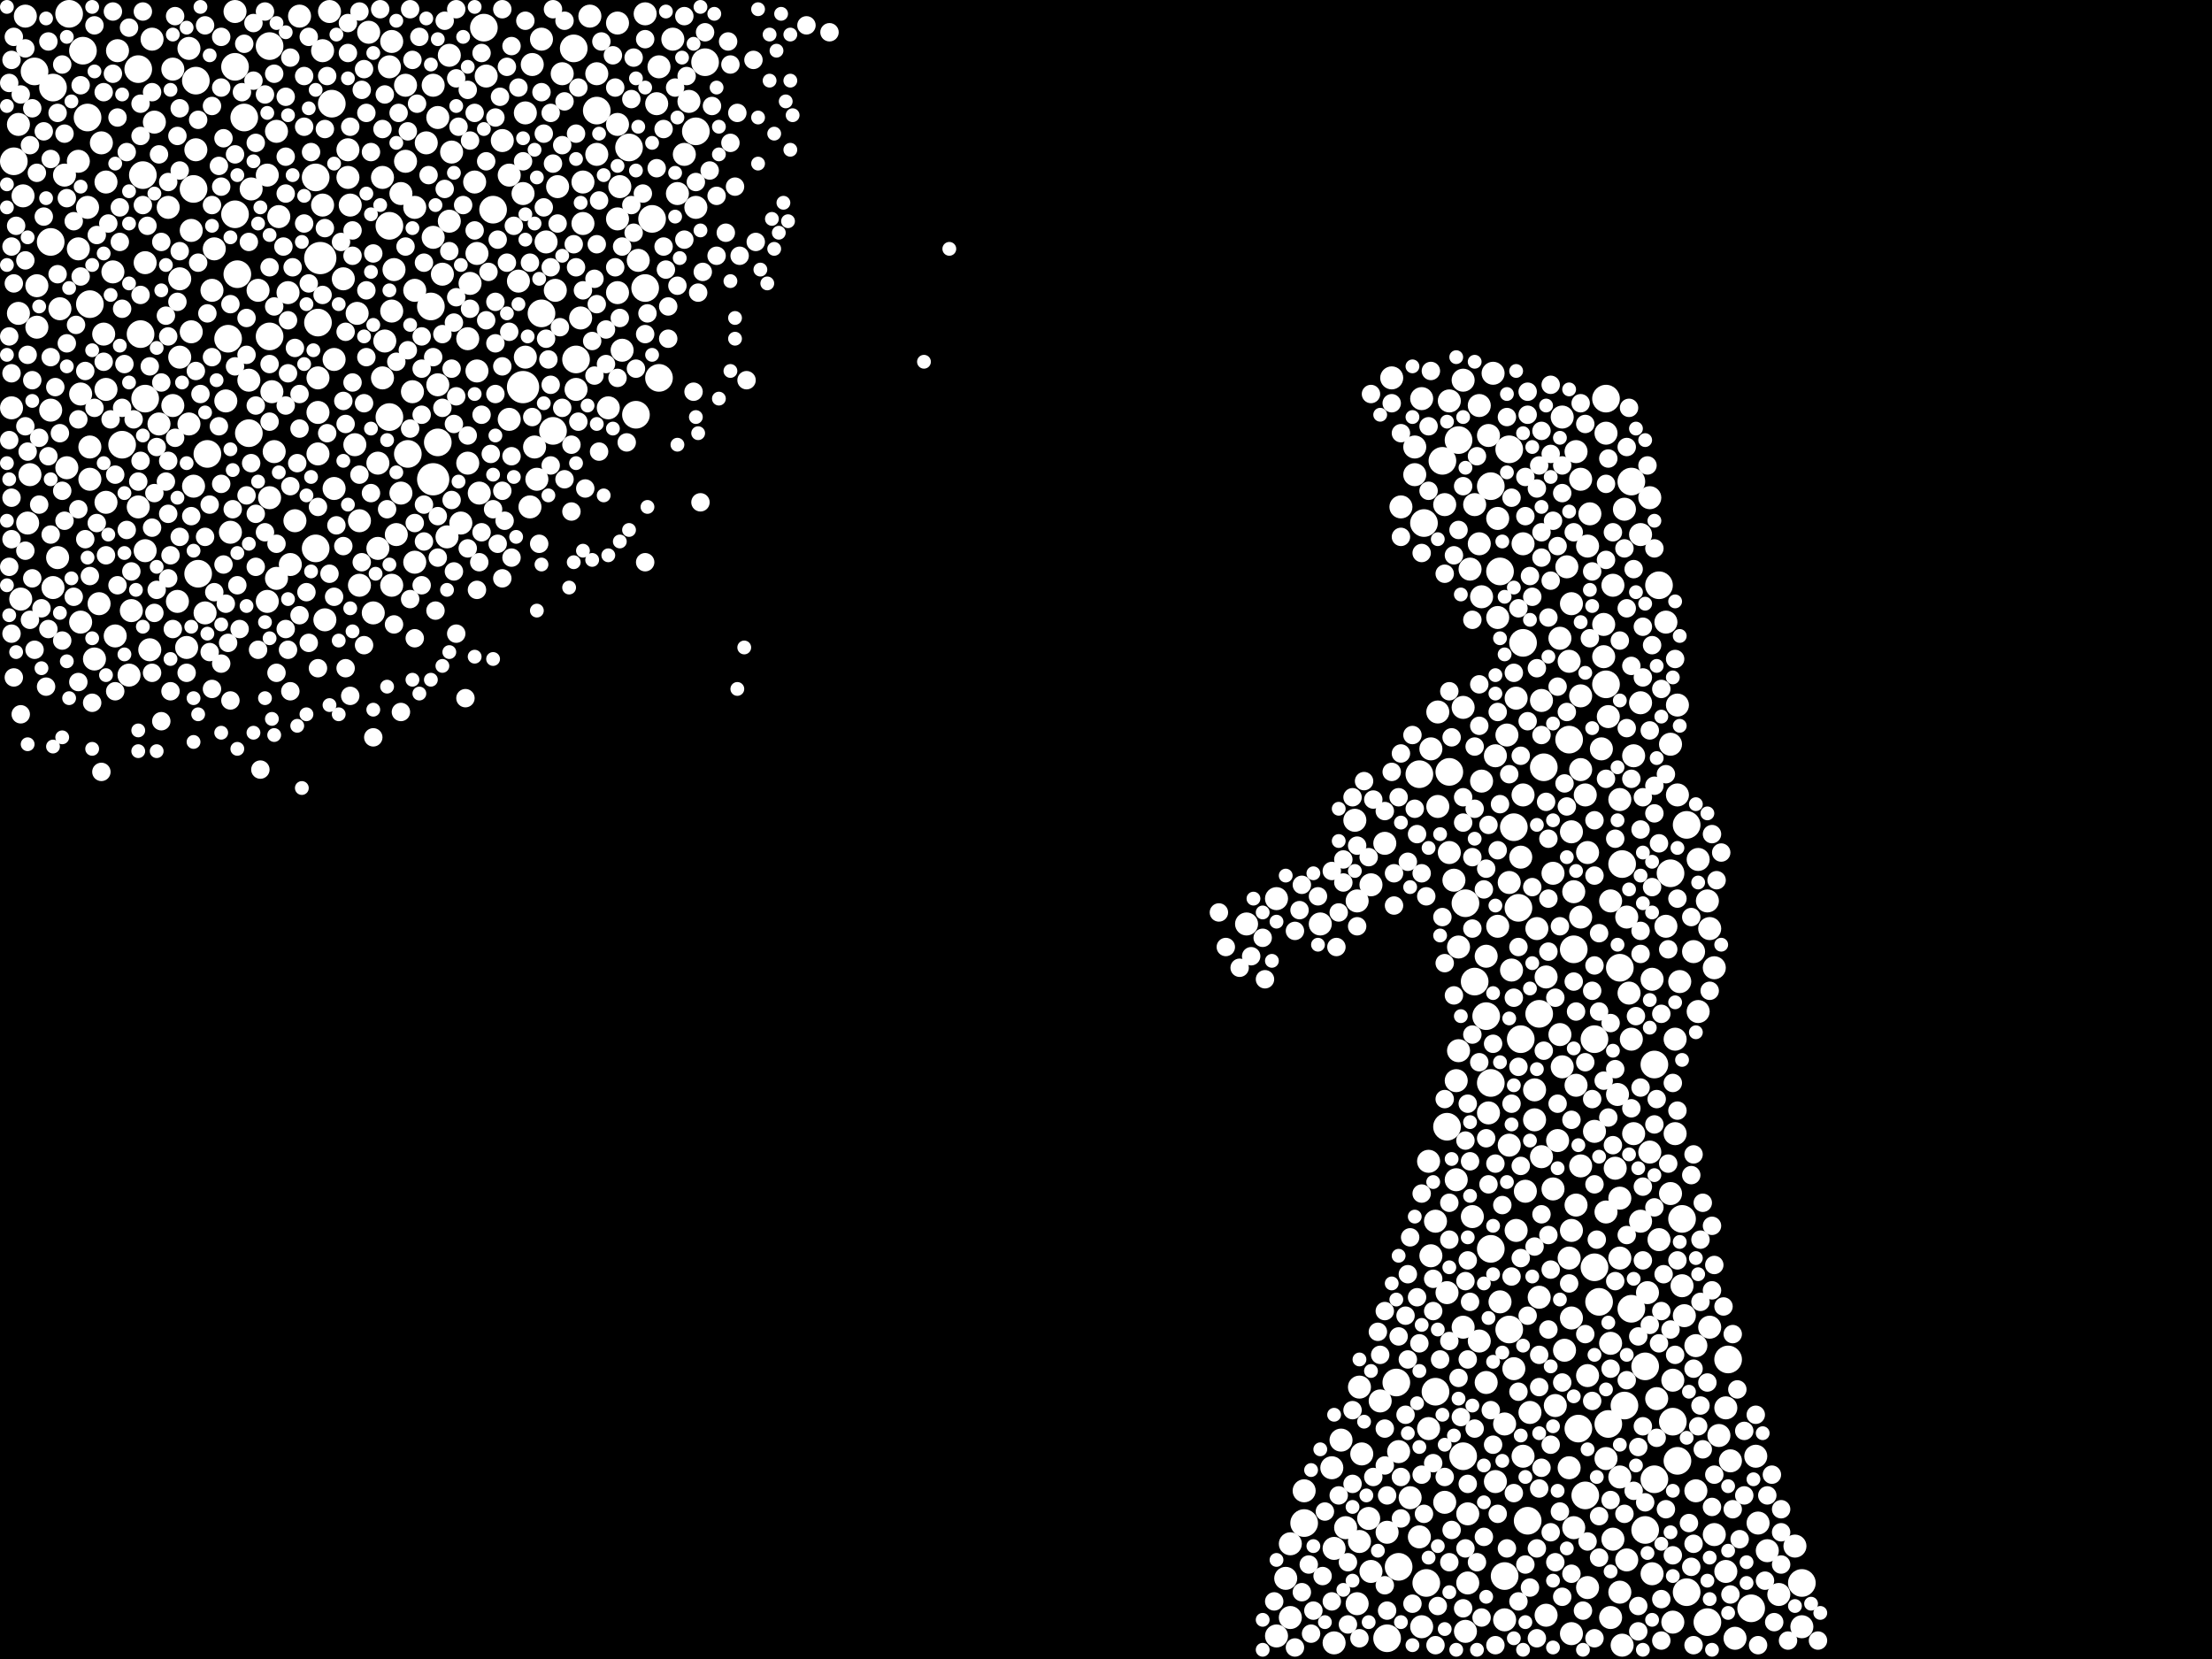 <?xml version="1.0" encoding="utf-8"?>
<svg xmlns="http://www.w3.org/2000/svg"
     xmlns:xlink="http://www.w3.org/1999/xlink" width="1920" height="1440" >

            <defs>
            <style type="text/css"><![CDATA[
circle {stroke: none;}
.c0 {fill: #FFFFFF;}
]]></style>
            </defs>
<rect x="0" y="0" width="1920" height="1440" fill="black"/>
<circle cx="278" cy="224" r="14" class="c0"/>
<circle cx="454" cy="336" r="14" class="c0"/>
<circle cx="376" cy="416" r="14" class="c0"/>
<circle cx="1500" cy="1180" r="12" class="c0"/>
<circle cx="120" cy="60" r="12" class="c0"/>
<circle cx="30" cy="62" r="12" class="c0"/>
<circle cx="1428" cy="1186" r="12" class="c0"/>
<circle cx="1310" cy="390" r="12" class="c0"/>
<circle cx="1376" cy="1298" r="12" class="c0"/>
<circle cx="1456" cy="1268" r="12" class="c0"/>
<circle cx="428" cy="182" r="12" class="c0"/>
<circle cx="12" cy="140" r="12" class="c0"/>
<circle cx="106" cy="386" r="12" class="c0"/>
<circle cx="1460" cy="1058" r="12" class="c0"/>
<circle cx="1294" cy="422" r="12" class="c0"/>
<circle cx="1436" cy="924" r="12" class="c0"/>
<circle cx="274" cy="154" r="12" class="c0"/>
<circle cx="1428" cy="1328" r="12" class="c0"/>
<circle cx="76" cy="102" r="12" class="c0"/>
<circle cx="1280" cy="852" r="12" class="c0"/>
<circle cx="1340" cy="666" r="12" class="c0"/>
<circle cx="546" cy="128" r="12" class="c0"/>
<circle cx="1272" cy="784" r="12" class="c0"/>
<circle cx="180" cy="394" r="12" class="c0"/>
<circle cx="1252" cy="400" r="12" class="c0"/>
<circle cx="1238" cy="1374" r="12" class="c0"/>
<circle cx="1388" cy="1130" r="12" class="c0"/>
<circle cx="1212" cy="1200" r="12" class="c0"/>
<circle cx="1366" cy="824" r="12" class="c0"/>
<circle cx="1306" cy="1368" r="12" class="c0"/>
<circle cx="1322" cy="558" r="12" class="c0"/>
<circle cx="1450" cy="758" r="12" class="c0"/>
<circle cx="276" cy="280" r="12" class="c0"/>
<circle cx="1270" cy="1264" r="12" class="c0"/>
<circle cx="498" cy="42" r="12" class="c0"/>
<circle cx="1214" cy="1360" r="12" class="c0"/>
<circle cx="1416" cy="1136" r="12" class="c0"/>
<circle cx="1520" cy="1396" r="12" class="c0"/>
<circle cx="1256" cy="978" r="12" class="c0"/>
<circle cx="1396" cy="1236" r="12" class="c0"/>
<circle cx="168" cy="164" r="12" class="c0"/>
<circle cx="1564" cy="1374" r="12" class="c0"/>
<circle cx="72" cy="44" r="12" class="c0"/>
<circle cx="1314" cy="718" r="12" class="c0"/>
<circle cx="204" cy="58" r="12" class="c0"/>
<circle cx="612" cy="54" r="12" class="c0"/>
<circle cx="338" cy="362" r="12" class="c0"/>
<circle cx="204" cy="186" r="12" class="c0"/>
<circle cx="1464" cy="716" r="12" class="c0"/>
<circle cx="78" cy="264" r="12" class="c0"/>
<circle cx="1302" cy="496" r="12" class="c0"/>
<circle cx="1362" cy="642" r="12" class="c0"/>
<circle cx="1370" cy="1240" r="12" class="c0"/>
<circle cx="1482" cy="1408" r="12" class="c0"/>
<circle cx="420" cy="24" r="12" class="c0"/>
<circle cx="234" cy="292" r="12" class="c0"/>
<circle cx="274" cy="476" r="12" class="c0"/>
<circle cx="1320" cy="902" r="12" class="c0"/>
<circle cx="518" cy="96" r="12" class="c0"/>
<circle cx="216" cy="376" r="12" class="c0"/>
<circle cx="1318" cy="788" r="12" class="c0"/>
<circle cx="470" cy="272" r="12" class="c0"/>
<circle cx="1336" cy="880" r="12" class="c0"/>
<circle cx="566" cy="190" r="12" class="c0"/>
<circle cx="234" cy="40" r="12" class="c0"/>
<circle cx="126" cy="346" r="12" class="c0"/>
<circle cx="198" cy="294" r="12" class="c0"/>
<circle cx="1394" cy="594" r="12" class="c0"/>
<circle cx="172" cy="498" r="12" class="c0"/>
<circle cx="122" cy="290" r="12" class="c0"/>
<circle cx="206" cy="238" r="12" class="c0"/>
<circle cx="480" cy="374" r="12" class="c0"/>
<circle cx="1410" cy="1220" r="12" class="c0"/>
<circle cx="1294" cy="1084" r="12" class="c0"/>
<circle cx="560" cy="250" r="12" class="c0"/>
<circle cx="354" cy="394" r="12" class="c0"/>
<circle cx="46" cy="76" r="12" class="c0"/>
<circle cx="1406" cy="840" r="12" class="c0"/>
<circle cx="1452" cy="1234" r="12" class="c0"/>
<circle cx="1290" cy="882" r="12" class="c0"/>
<circle cx="1132" cy="1322" r="12" class="c0"/>
<circle cx="44" cy="210" r="12" class="c0"/>
<circle cx="212" cy="102" r="12" class="c0"/>
<circle cx="1326" cy="1320" r="12" class="c0"/>
<circle cx="1384" cy="902" r="12" class="c0"/>
<circle cx="1266" cy="382" r="12" class="c0"/>
<circle cx="1408" cy="750" r="12" class="c0"/>
<circle cx="604" cy="114" r="12" class="c0"/>
<circle cx="124" cy="152" r="12" class="c0"/>
<circle cx="500" cy="312" r="12" class="c0"/>
<circle cx="1294" cy="940" r="12" class="c0"/>
<circle cx="1436" cy="1284" r="12" class="c0"/>
<circle cx="552" cy="360" r="12" class="c0"/>
<circle cx="1258" cy="670" r="12" class="c0"/>
<circle cx="1440" cy="508" r="12" class="c0"/>
<circle cx="1464" cy="1382" r="12" class="c0"/>
<circle cx="1246" cy="1208" r="12" class="c0"/>
<circle cx="572" cy="328" r="12" class="c0"/>
<circle cx="374" cy="266" r="12" class="c0"/>
<circle cx="338" cy="196" r="12" class="c0"/>
<circle cx="1416" cy="418" r="12" class="c0"/>
<circle cx="1310" cy="1154" r="12" class="c0"/>
<circle cx="1236" cy="454" r="12" class="c0"/>
<circle cx="60" cy="12" r="12" class="c0"/>
<circle cx="1232" cy="672" r="12" class="c0"/>
<circle cx="1384" cy="1100" r="12" class="c0"/>
<circle cx="1204" cy="1422" r="12" class="c0"/>
<circle cx="1394" cy="346" r="12" class="c0"/>
<circle cx="288" cy="90" r="12" class="c0"/>
<circle cx="380" cy="384" r="12" class="c0"/>
<circle cx="170" cy="70" r="12" class="c0"/>
<circle cx="388" cy="466" r="10" class="c0"/>
<circle cx="138" cy="368" r="10" class="c0"/>
<circle cx="554" cy="226" r="10" class="c0"/>
<circle cx="1198" cy="1216" r="10" class="c0"/>
<circle cx="1164" cy="1250" r="10" class="c0"/>
<circle cx="1272" cy="1416" r="10" class="c0"/>
<circle cx="1202" cy="732" r="10" class="c0"/>
<circle cx="68" cy="216" r="10" class="c0"/>
<circle cx="20" cy="170" r="10" class="c0"/>
<circle cx="1308" cy="638" r="10" class="c0"/>
<circle cx="400" cy="454" r="10" class="c0"/>
<circle cx="536" cy="20" r="10" class="c0"/>
<circle cx="276" cy="328" r="10" class="c0"/>
<circle cx="584" cy="34" r="10" class="c0"/>
<circle cx="1348" cy="758" r="10" class="c0"/>
<circle cx="1434" cy="1366" r="10" class="c0"/>
<circle cx="280" cy="44" r="10" class="c0"/>
<circle cx="286" cy="10" r="10" class="c0"/>
<circle cx="82" cy="572" r="10" class="c0"/>
<circle cx="68" cy="140" r="10" class="c0"/>
<circle cx="460" cy="440" r="10" class="c0"/>
<circle cx="538" cy="162" r="10" class="c0"/>
<circle cx="1240" cy="1008" r="10" class="c0"/>
<circle cx="1156" cy="1274" r="10" class="c0"/>
<circle cx="1470" cy="826" r="10" class="c0"/>
<circle cx="126" cy="478" r="10" class="c0"/>
<circle cx="528" cy="354" r="10" class="c0"/>
<circle cx="46" cy="510" r="10" class="c0"/>
<circle cx="1292" cy="378" r="10" class="c0"/>
<circle cx="216" cy="330" r="10" class="c0"/>
<circle cx="92" cy="158" r="10" class="c0"/>
<circle cx="1274" cy="1314" r="10" class="c0"/>
<circle cx="1398" cy="1166" r="10" class="c0"/>
<circle cx="1456" cy="612" r="10" class="c0"/>
<circle cx="462" cy="56" r="10" class="c0"/>
<circle cx="1214" cy="1260" r="10" class="c0"/>
<circle cx="1242" cy="650" r="10" class="c0"/>
<circle cx="442" cy="152" r="10" class="c0"/>
<circle cx="454" cy="168" r="10" class="c0"/>
<circle cx="340" cy="508" r="10" class="c0"/>
<circle cx="384" cy="238" r="10" class="c0"/>
<circle cx="1254" cy="438" r="10" class="c0"/>
<circle cx="1256" cy="1122" r="10" class="c0"/>
<circle cx="1378" cy="1194" r="10" class="c0"/>
<circle cx="92" cy="338" r="10" class="c0"/>
<circle cx="1258" cy="348" r="10" class="c0"/>
<circle cx="44" cy="356" r="10" class="c0"/>
<circle cx="1432" cy="1000" r="10" class="c0"/>
<circle cx="1258" cy="740" r="10" class="c0"/>
<circle cx="1350" cy="1220" r="10" class="c0"/>
<circle cx="1082" cy="802" r="10" class="c0"/>
<circle cx="604" cy="180" r="10" class="c0"/>
<circle cx="340" cy="36" r="10" class="c0"/>
<circle cx="536" cy="254" r="10" class="c0"/>
<circle cx="1372" cy="796" r="10" class="c0"/>
<circle cx="1322" cy="690" r="10" class="c0"/>
<circle cx="1384" cy="982" r="10" class="c0"/>
<circle cx="470" cy="34" r="10" class="c0"/>
<circle cx="1368" cy="1046" r="10" class="c0"/>
<circle cx="234" cy="432" r="10" class="c0"/>
<circle cx="1190" cy="768" r="10" class="c0"/>
<circle cx="414" cy="220" r="10" class="c0"/>
<circle cx="1424" cy="464" r="10" class="c0"/>
<circle cx="166" cy="288" r="10" class="c0"/>
<circle cx="1310" cy="766" r="10" class="c0"/>
<circle cx="78" cy="416" r="10" class="c0"/>
<circle cx="100" cy="552" r="10" class="c0"/>
<circle cx="594" cy="134" r="10" class="c0"/>
<circle cx="1392" cy="542" r="10" class="c0"/>
<circle cx="1300" cy="450" r="10" class="c0"/>
<circle cx="1274" cy="1374" r="10" class="c0"/>
<circle cx="1366" cy="774" r="10" class="c0"/>
<circle cx="236" cy="340" r="10" class="c0"/>
<circle cx="1338" cy="1004" r="10" class="c0"/>
<circle cx="1364" cy="1418" r="10" class="c0"/>
<circle cx="1446" cy="804" r="10" class="c0"/>
<circle cx="484" cy="162" r="10" class="c0"/>
<circle cx="1454" cy="902" r="10" class="c0"/>
<circle cx="518" cy="134" r="10" class="c0"/>
<circle cx="1414" cy="862" r="10" class="c0"/>
<circle cx="310" cy="272" r="10" class="c0"/>
<circle cx="312" cy="508" r="10" class="c0"/>
<circle cx="1362" cy="1274" r="10" class="c0"/>
<circle cx="1248" cy="700" r="10" class="c0"/>
<circle cx="1336" cy="1126" r="10" class="c0"/>
<circle cx="1418" cy="656" r="10" class="c0"/>
<circle cx="1406" cy="1092" r="10" class="c0"/>
<circle cx="506" cy="194" r="10" class="c0"/>
<circle cx="456" cy="310" r="10" class="c0"/>
<circle cx="1364" cy="1144" r="10" class="c0"/>
<circle cx="416" cy="428" r="10" class="c0"/>
<circle cx="1364" cy="524" r="10" class="c0"/>
<circle cx="120" cy="440" r="10" class="c0"/>
<circle cx="1262" cy="764" r="10" class="c0"/>
<circle cx="1306" cy="1236" r="10" class="c0"/>
<circle cx="1306" cy="1406" r="10" class="c0"/>
<circle cx="1450" cy="646" r="10" class="c0"/>
<circle cx="1312" cy="842" r="10" class="c0"/>
<circle cx="1440" cy="1076" r="10" class="c0"/>
<circle cx="406" cy="402" r="10" class="c0"/>
<circle cx="1158" cy="1426" r="10" class="c0"/>
<circle cx="1290" cy="830" r="10" class="c0"/>
<circle cx="344" cy="464" r="10" class="c0"/>
<circle cx="348" cy="428" r="10" class="c0"/>
<circle cx="1298" cy="1286" r="10" class="c0"/>
<circle cx="260" cy="14" r="10" class="c0"/>
<circle cx="1450" cy="1036" r="10" class="c0"/>
<circle cx="1248" cy="618" r="10" class="c0"/>
<circle cx="1472" cy="1294" r="10" class="c0"/>
<circle cx="308" cy="386" r="10" class="c0"/>
<circle cx="1276" cy="494" r="10" class="c0"/>
<circle cx="1406" cy="1382" r="10" class="c0"/>
<circle cx="1380" cy="446" r="10" class="c0"/>
<circle cx="1400" cy="508" r="10" class="c0"/>
<circle cx="1356" cy="362" r="10" class="c0"/>
<circle cx="408" cy="246" r="10" class="c0"/>
<circle cx="1224" cy="1300" r="10" class="c0"/>
<circle cx="164" cy="368" r="10" class="c0"/>
<circle cx="328" cy="402" r="10" class="c0"/>
<circle cx="1280" cy="438" r="10" class="c0"/>
<circle cx="1462" cy="1142" r="10" class="c0"/>
<circle cx="1424" cy="610" r="10" class="c0"/>
<circle cx="132" cy="34" r="10" class="c0"/>
<circle cx="282" cy="538" r="10" class="c0"/>
<circle cx="1482" cy="782" r="10" class="c0"/>
<circle cx="1264" cy="1024" r="10" class="c0"/>
<circle cx="1254" cy="1304" r="10" class="c0"/>
<circle cx="1182" cy="1262" r="10" class="c0"/>
<circle cx="1484" cy="1152" r="10" class="c0"/>
<circle cx="1378" cy="740" r="10" class="c0"/>
<circle cx="276" cy="358" r="10" class="c0"/>
<circle cx="1378" cy="1378" r="10" class="c0"/>
<circle cx="302" cy="130" r="10" class="c0"/>
<circle cx="1474" cy="878" r="10" class="c0"/>
<circle cx="1316" cy="606" r="10" class="c0"/>
<circle cx="1492" cy="1246" r="10" class="c0"/>
<circle cx="414" cy="322" r="10" class="c0"/>
<circle cx="1108" cy="1420" r="10" class="c0"/>
<circle cx="1298" cy="656" r="10" class="c0"/>
<circle cx="456" cy="98" r="10" class="c0"/>
<circle cx="1264" cy="938" r="10" class="c0"/>
<circle cx="1394" cy="1266" r="10" class="c0"/>
<circle cx="512" cy="14" r="10" class="c0"/>
<circle cx="224" cy="252" r="10" class="c0"/>
<circle cx="1372" cy="668" r="10" class="c0"/>
<circle cx="1322" cy="1264" r="10" class="c0"/>
<circle cx="1316" cy="1068" r="10" class="c0"/>
<circle cx="370" cy="124" r="10" class="c0"/>
<circle cx="32" cy="248" r="10" class="c0"/>
<circle cx="488" cy="64" r="10" class="c0"/>
<circle cx="178" cy="532" r="10" class="c0"/>
<circle cx="1488" cy="1332" r="10" class="c0"/>
<circle cx="464" cy="388" r="10" class="c0"/>
<circle cx="1146" cy="802" r="10" class="c0"/>
<circle cx="1332" cy="946" r="10" class="c0"/>
<circle cx="168" cy="422" r="10" class="c0"/>
<circle cx="340" cy="270" r="10" class="c0"/>
<circle cx="1310" cy="994" r="10" class="c0"/>
<circle cx="1430" cy="1122" r="10" class="c0"/>
<circle cx="1352" cy="990" r="10" class="c0"/>
<circle cx="1376" cy="690" r="10" class="c0"/>
<circle cx="304" cy="178" r="10" class="c0"/>
<circle cx="536" cy="108" r="10" class="c0"/>
<circle cx="156" cy="310" r="10" class="c0"/>
<circle cx="348" cy="168" r="10" class="c0"/>
<circle cx="1498" cy="1222" r="10" class="c0"/>
<circle cx="232" cy="522" r="10" class="c0"/>
<circle cx="380" cy="334" r="10" class="c0"/>
<circle cx="358" cy="340" r="10" class="c0"/>
<circle cx="1356" cy="926" r="10" class="c0"/>
<circle cx="1270" cy="330" r="10" class="c0"/>
<circle cx="598" cy="88" r="10" class="c0"/>
<circle cx="1402" cy="1014" r="10" class="c0"/>
<circle cx="1180" cy="1338" r="10" class="c0"/>
<circle cx="1454" cy="984" r="10" class="c0"/>
<circle cx="134" cy="106" r="10" class="c0"/>
<circle cx="92" cy="436" r="10" class="c0"/>
<circle cx="302" cy="154" r="10" class="c0"/>
<circle cx="86" cy="524" r="10" class="c0"/>
<circle cx="1178" cy="1392" r="10" class="c0"/>
<circle cx="328" cy="476" r="10" class="c0"/>
<circle cx="1278" cy="1056" r="10" class="c0"/>
<circle cx="352" cy="74" r="10" class="c0"/>
<circle cx="1296" cy="324" r="10" class="c0"/>
<circle cx="1404" cy="950" r="10" class="c0"/>
<circle cx="1284" cy="352" r="10" class="c0"/>
<circle cx="390" cy="192" r="10" class="c0"/>
<circle cx="238" cy="392" r="10" class="c0"/>
<circle cx="380" cy="102" r="10" class="c0"/>
<circle cx="1446" cy="540" r="10" class="c0"/>
<circle cx="1544" cy="1384" r="10" class="c0"/>
<circle cx="1108" cy="780" r="10" class="c0"/>
<circle cx="332" cy="154" r="10" class="c0"/>
<circle cx="156" cy="242" r="10" class="c0"/>
<circle cx="482" cy="252" r="10" class="c0"/>
<circle cx="1406" cy="694" r="10" class="c0"/>
<circle cx="130" cy="564" r="10" class="c0"/>
<circle cx="500" cy="338" r="10" class="c0"/>
<circle cx="16" cy="272" r="10" class="c0"/>
<circle cx="16" cy="108" r="10" class="c0"/>
<circle cx="1216" cy="440" r="10" class="c0"/>
<circle cx="1456" cy="690" r="10" class="c0"/>
<circle cx="1390" cy="650" r="10" class="c0"/>
<circle cx="1368" cy="392" r="10" class="c0"/>
<circle cx="204" cy="10" r="10" class="c0"/>
<circle cx="1158" cy="1344" r="10" class="c0"/>
<circle cx="1228" cy="388" r="10" class="c0"/>
<circle cx="360" cy="252" r="10" class="c0"/>
<circle cx="1488" cy="840" r="10" class="c0"/>
<circle cx="1360" cy="492" r="10" class="c0"/>
<circle cx="406" cy="294" r="10" class="c0"/>
<circle cx="102" cy="44" r="10" class="c0"/>
<circle cx="1398" cy="1404" r="10" class="c0"/>
<circle cx="1204" cy="1330" r="10" class="c0"/>
<circle cx="332" cy="328" r="10" class="c0"/>
<circle cx="1424" cy="1060" r="10" class="c0"/>
<circle cx="290" cy="424" r="10" class="c0"/>
<circle cx="1178" cy="782" r="10" class="c0"/>
<circle cx="1120" cy="1404" r="10" class="c0"/>
<circle cx="276" cy="394" r="10" class="c0"/>
<circle cx="1314" cy="1188" r="10" class="c0"/>
<circle cx="1342" cy="1402" r="10" class="c0"/>
<circle cx="312" cy="452" r="10" class="c0"/>
<circle cx="1418" cy="984" r="10" class="c0"/>
<circle cx="196" cy="348" r="10" class="c0"/>
<circle cx="1506" cy="1422" r="10" class="c0"/>
<circle cx="1116" cy="1370" r="10" class="c0"/>
<circle cx="334" cy="296" r="10" class="c0"/>
<circle cx="240" cy="502" r="10" class="c0"/>
<circle cx="518" cy="64" r="10" class="c0"/>
<circle cx="166" cy="200" r="10" class="c0"/>
<circle cx="570" cy="90" r="10" class="c0"/>
<circle cx="88" cy="124" r="10" class="c0"/>
<circle cx="1474" cy="746" r="10" class="c0"/>
<circle cx="70" cy="540" r="10" class="c0"/>
<circle cx="352" cy="140" r="10" class="c0"/>
<circle cx="1342" cy="848" r="10" class="c0"/>
<circle cx="1320" cy="744" r="10" class="c0"/>
<circle cx="1394" cy="1052" r="10" class="c0"/>
<circle cx="112" cy="586" r="10" class="c0"/>
<circle cx="52" cy="268" r="10" class="c0"/>
<circle cx="1334" cy="806" r="10" class="c0"/>
<circle cx="18" cy="520" r="10" class="c0"/>
<circle cx="290" cy="312" r="10" class="c0"/>
<circle cx="1300" cy="536" r="10" class="c0"/>
<circle cx="504" cy="276" r="10" class="c0"/>
<circle cx="1378" cy="474" r="10" class="c0"/>
<circle cx="1266" cy="822" r="10" class="c0"/>
<circle cx="1372" cy="604" r="10" class="c0"/>
<circle cx="1322" cy="472" r="10" class="c0"/>
<circle cx="1434" cy="850" r="10" class="c0"/>
<circle cx="422" cy="66" r="10" class="c0"/>
<circle cx="1242" cy="1090" r="10" class="c0"/>
<circle cx="1452" cy="1408" r="10" class="c0"/>
<circle cx="360" cy="180" r="10" class="c0"/>
<circle cx="1524" cy="1264" r="10" class="c0"/>
<circle cx="1332" cy="972" r="10" class="c0"/>
<circle cx="1284" cy="472" r="10" class="c0"/>
<circle cx="1292" cy="966" r="10" class="c0"/>
<circle cx="1338" cy="608" r="10" class="c0"/>
<circle cx="1484" cy="806" r="10" class="c0"/>
<circle cx="1394" cy="376" r="10" class="c0"/>
<circle cx="1324" cy="1034" r="10" class="c0"/>
<circle cx="1452" cy="1198" r="10" class="c0"/>
<circle cx="1406" cy="1040" r="10" class="c0"/>
<circle cx="1234" cy="1412" r="10" class="c0"/>
<circle cx="1366" cy="1326" r="10" class="c0"/>
<circle cx="540" cy="304" r="10" class="c0"/>
<circle cx="1364" cy="1068" r="10" class="c0"/>
<circle cx="1190" cy="1364" r="10" class="c0"/>
<circle cx="1564" cy="1412" r="10" class="c0"/>
<circle cx="78" cy="388" r="10" class="c0"/>
<circle cx="22" cy="14" r="10" class="c0"/>
<circle cx="474" cy="210" r="10" class="c0"/>
<circle cx="1364" cy="722" r="10" class="c0"/>
<circle cx="412" cy="158" r="10" class="c0"/>
<circle cx="1412" cy="1354" r="10" class="c0"/>
<circle cx="200" cy="462" r="10" class="c0"/>
<circle cx="1246" cy="1060" r="10" class="c0"/>
<circle cx="32" cy="284" r="10" class="c0"/>
<circle cx="70" cy="342" r="10" class="c0"/>
<circle cx="1232" cy="1334" r="10" class="c0"/>
<circle cx="1558" cy="1342" r="10" class="c0"/>
<circle cx="252" cy="490" r="10" class="c0"/>
<circle cx="164" cy="42" r="10" class="c0"/>
<circle cx="1460" cy="1116" r="10" class="c0"/>
<circle cx="1328" cy="1226" r="10" class="c0"/>
<circle cx="1228" cy="412" r="10" class="c0"/>
<circle cx="126" cy="228" r="10" class="c0"/>
<circle cx="98" cy="236" r="10" class="c0"/>
<circle cx="338" cy="58" r="10" class="c0"/>
<circle cx="320" cy="28" r="10" class="c0"/>
<circle cx="1412" cy="796" r="10" class="c0"/>
<circle cx="170" cy="130" r="10" class="c0"/>
<circle cx="56" cy="152" r="10" class="c0"/>
<circle cx="1416" cy="902" r="10" class="c0"/>
<circle cx="150" cy="352" r="10" class="c0"/>
<circle cx="588" cy="168" r="10" class="c0"/>
<circle cx="1410" cy="442" r="10" class="c0"/>
<circle cx="1354" cy="898" r="10" class="c0"/>
<circle cx="1396" cy="622" r="10" class="c0"/>
<circle cx="1406" cy="1282" r="10" class="c0"/>
<circle cx="1498" cy="1364" r="10" class="c0"/>
<circle cx="1392" cy="570" r="10" class="c0"/>
<circle cx="242" cy="188" r="10" class="c0"/>
<circle cx="1286" cy="518" r="10" class="c0"/>
<circle cx="342" cy="234" r="10" class="c0"/>
<circle cx="58" cy="406" r="10" class="c0"/>
<circle cx="256" cy="452" r="10" class="c0"/>
<circle cx="1526" cy="1322" r="10" class="c0"/>
<circle cx="1362" cy="1092" r="10" class="c0"/>
<circle cx="1188" cy="1318" r="10" class="c0"/>
<circle cx="232" cy="152" r="10" class="c0"/>
<circle cx="1472" cy="1168" r="10" class="c0"/>
<circle cx="146" cy="180" r="10" class="c0"/>
<circle cx="436" cy="122" r="10" class="c0"/>
<circle cx="114" cy="530" r="10" class="c0"/>
<circle cx="1168" cy="1326" r="10" class="c0"/>
<circle cx="1180" cy="1204" r="10" class="c0"/>
<circle cx="1368" cy="942" r="10" class="c0"/>
<circle cx="1398" cy="782" r="10" class="c0"/>
<circle cx="250" cy="254" r="10" class="c0"/>
<circle cx="10" cy="354" r="10" class="c0"/>
<circle cx="298" cy="242" r="10" class="c0"/>
<circle cx="376" cy="206" r="10" class="c0"/>
<circle cx="1358" cy="1172" r="10" class="c0"/>
<circle cx="1458" cy="852" r="10" class="c0"/>
<circle cx="50" cy="484" r="10" class="c0"/>
<circle cx="218" cy="164" r="10" class="c0"/>
<circle cx="390" cy="48" r="10" class="c0"/>
<circle cx="24" cy="454" r="10" class="c0"/>
<circle cx="154" cy="522" r="10" class="c0"/>
<circle cx="1208" cy="328" r="10" class="c0"/>
<circle cx="1362" cy="574" r="10" class="c0"/>
<circle cx="1284" cy="1164" r="10" class="c0"/>
<circle cx="1286" cy="678" r="10" class="c0"/>
<circle cx="1354" cy="554" r="10" class="c0"/>
<circle cx="450" cy="244" r="10" class="c0"/>
<circle cx="466" cy="416" r="10" class="c0"/>
<circle cx="1348" cy="1032" r="10" class="c0"/>
<circle cx="90" cy="290" r="10" class="c0"/>
<circle cx="1290" cy="1200" r="10" class="c0"/>
<circle cx="184" cy="252" r="10" class="c0"/>
<circle cx="240" cy="114" r="10" class="c0"/>
<circle cx="1372" cy="1012" r="10" class="c0"/>
<circle cx="392" cy="132" r="10" class="c0"/>
<circle cx="1176" cy="712" r="10" class="c0"/>
<circle cx="1534" cy="1346" r="10" class="c0"/>
<circle cx="1266" cy="912" r="10" class="c0"/>
<circle cx="536" cy="190" r="10" class="c0"/>
<circle cx="442" cy="364" r="10" class="c0"/>
<circle cx="560" cy="12" r="10" class="c0"/>
<circle cx="1270" cy="614" r="10" class="c0"/>
<circle cx="376" cy="74" r="10" class="c0"/>
<circle cx="1234" cy="346" r="10" class="c0"/>
<circle cx="1240" cy="1240" r="10" class="c0"/>
<circle cx="150" cy="60" r="10" class="c0"/>
<circle cx="280" cy="178" r="10" class="c0"/>
<circle cx="1372" cy="416" r="10" class="c0"/>
<circle cx="26" cy="412" r="10" class="c0"/>
<circle cx="1132" cy="1294" r="10" class="c0"/>
<circle cx="1438" cy="1214" r="10" class="c0"/>
<circle cx="1432" cy="432" r="10" class="c0"/>
<circle cx="506" cy="158" r="10" class="c0"/>
<circle cx="76" cy="180" r="10" class="c0"/>
<circle cx="1120" cy="1340" r="10" class="c0"/>
<circle cx="1502" cy="1268" r="10" class="c0"/>
<circle cx="1300" cy="804" r="10" class="c0"/>
<circle cx="1270" cy="1152" r="10" class="c0"/>
<circle cx="186" cy="216" r="10" class="c0"/>
<circle cx="1400" cy="1336" r="10" class="c0"/>
<circle cx="324" cy="532" r="10" class="c0"/>
<circle cx="162" cy="562" r="10" class="c0"/>
<circle cx="360" cy="488" r="10" class="c0"/>
<circle cx="572" cy="58" r="10" class="c0"/>
<circle cx="1408" cy="1428" r="10" class="c0"/>
<circle cx="1302" cy="1130" r="10" class="c0"/>
<circle cx="1232" cy="1166" r="8" class="c0"/>
<circle cx="1268" cy="1230" r="8" class="c0"/>
<circle cx="284" cy="66" r="8" class="c0"/>
<circle cx="122" cy="90" r="8" class="c0"/>
<circle cx="24" cy="392" r="8" class="c0"/>
<circle cx="1398" cy="888" r="8" class="c0"/>
<circle cx="1288" cy="1334" r="8" class="c0"/>
<circle cx="314" cy="78" r="8" class="c0"/>
<circle cx="332" cy="112" r="8" class="c0"/>
<circle cx="110" cy="460" r="8" class="c0"/>
<circle cx="260" cy="372" r="8" class="c0"/>
<circle cx="1386" cy="1076" r="8" class="c0"/>
<circle cx="1292" cy="716" r="8" class="c0"/>
<circle cx="1220" cy="1142" r="8" class="c0"/>
<circle cx="1270" cy="692" r="8" class="c0"/>
<circle cx="122" cy="256" r="8" class="c0"/>
<circle cx="1336" cy="1176" r="8" class="c0"/>
<circle cx="208" cy="546" r="8" class="c0"/>
<circle cx="324" cy="220" r="8" class="c0"/>
<circle cx="58" cy="298" r="8" class="c0"/>
<circle cx="282" cy="112" r="8" class="c0"/>
<circle cx="1328" cy="1378" r="8" class="c0"/>
<circle cx="1348" cy="452" r="8" class="c0"/>
<circle cx="488" cy="126" r="8" class="c0"/>
<circle cx="190" cy="370" r="8" class="c0"/>
<circle cx="536" cy="328" r="8" class="c0"/>
<circle cx="28" cy="330" r="8" class="c0"/>
<circle cx="130" cy="318" r="8" class="c0"/>
<circle cx="1252" cy="796" r="8" class="c0"/>
<circle cx="518" cy="212" r="8" class="c0"/>
<circle cx="412" cy="98" r="8" class="c0"/>
<circle cx="170" cy="322" r="8" class="c0"/>
<circle cx="1300" cy="1314" r="8" class="c0"/>
<circle cx="1510" cy="1336" r="8" class="c0"/>
<circle cx="1470" cy="1002" r="8" class="c0"/>
<circle cx="14" cy="196" r="8" class="c0"/>
<circle cx="1222" cy="1106" r="8" class="c0"/>
<circle cx="1394" cy="676" r="8" class="c0"/>
<circle cx="1254" cy="1282" r="8" class="c0"/>
<circle cx="1124" cy="808" r="8" class="c0"/>
<circle cx="1412" cy="388" r="8" class="c0"/>
<circle cx="1314" cy="866" r="8" class="c0"/>
<circle cx="252" cy="422" r="8" class="c0"/>
<circle cx="1416" cy="962" r="8" class="c0"/>
<circle cx="406" cy="78" r="8" class="c0"/>
<circle cx="1476" cy="1076" r="8" class="c0"/>
<circle cx="1244" cy="1270" r="8" class="c0"/>
<circle cx="218" cy="402" r="8" class="c0"/>
<circle cx="90" cy="80" r="8" class="c0"/>
<circle cx="1478" cy="1044" r="8" class="c0"/>
<circle cx="1442" cy="1424" r="8" class="c0"/>
<circle cx="194" cy="490" r="8" class="c0"/>
<circle cx="252" cy="50" r="8" class="c0"/>
<circle cx="540" cy="214" r="8" class="c0"/>
<circle cx="1328" cy="500" r="8" class="c0"/>
<circle cx="1320" cy="1092" r="8" class="c0"/>
<circle cx="550" cy="202" r="8" class="c0"/>
<circle cx="1514" cy="1298" r="8" class="c0"/>
<circle cx="346" cy="98" r="8" class="c0"/>
<circle cx="38" cy="188" r="8" class="c0"/>
<circle cx="1526" cy="1428" r="8" class="c0"/>
<circle cx="194" cy="120" r="8" class="c0"/>
<circle cx="586" cy="76" r="8" class="c0"/>
<circle cx="1272" cy="1112" r="8" class="c0"/>
<circle cx="594" cy="208" r="8" class="c0"/>
<circle cx="1318" cy="822" r="8" class="c0"/>
<circle cx="500" cy="116" r="8" class="c0"/>
<circle cx="1382" cy="860" r="8" class="c0"/>
<circle cx="78" cy="500" r="8" class="c0"/>
<circle cx="1376" cy="1158" r="8" class="c0"/>
<circle cx="292" cy="456" r="8" class="c0"/>
<circle cx="8" cy="292" r="8" class="c0"/>
<circle cx="534" cy="232" r="8" class="c0"/>
<circle cx="1346" cy="394" r="8" class="c0"/>
<circle cx="1216" cy="1282" r="8" class="c0"/>
<circle cx="298" cy="348" r="8" class="c0"/>
<circle cx="366" cy="292" r="8" class="c0"/>
<circle cx="1454" cy="1176" r="8" class="c0"/>
<circle cx="48" cy="336" r="8" class="c0"/>
<circle cx="394" cy="368" r="8" class="c0"/>
<circle cx="1416" cy="676" r="8" class="c0"/>
<circle cx="156" cy="466" r="8" class="c0"/>
<circle cx="152" cy="14" r="8" class="c0"/>
<circle cx="1210" cy="786" r="8" class="c0"/>
<circle cx="1180" cy="1422" r="8" class="c0"/>
<circle cx="1396" cy="970" r="8" class="c0"/>
<circle cx="460" cy="228" r="8" class="c0"/>
<circle cx="1270" cy="422" r="8" class="c0"/>
<circle cx="248" cy="352" r="8" class="c0"/>
<circle cx="408" cy="268" r="8" class="c0"/>
<circle cx="52" cy="376" r="8" class="c0"/>
<circle cx="1344" cy="1154" r="8" class="c0"/>
<circle cx="478" cy="232" r="8" class="c0"/>
<circle cx="58" cy="172" r="8" class="c0"/>
<circle cx="1426" cy="588" r="8" class="c0"/>
<circle cx="1376" cy="922" r="8" class="c0"/>
<circle cx="478" cy="404" r="8" class="c0"/>
<circle cx="1220" cy="1228" r="8" class="c0"/>
<circle cx="386" cy="18" r="8" class="c0"/>
<circle cx="1224" cy="1074" r="8" class="c0"/>
<circle cx="1130" cy="768" r="8" class="c0"/>
<circle cx="488" cy="354" r="8" class="c0"/>
<circle cx="1424" cy="828" r="8" class="c0"/>
<circle cx="230" cy="82" r="8" class="c0"/>
<circle cx="204" cy="318" r="8" class="c0"/>
<circle cx="1160" cy="822" r="8" class="c0"/>
<circle cx="1354" cy="1312" r="8" class="c0"/>
<circle cx="1280" cy="648" r="8" class="c0"/>
<circle cx="1422" cy="1394" r="8" class="c0"/>
<circle cx="1156" cy="756" r="8" class="c0"/>
<circle cx="1312" cy="1108" r="8" class="c0"/>
<circle cx="68" cy="442" r="8" class="c0"/>
<circle cx="570" cy="146" r="8" class="c0"/>
<circle cx="418" cy="360" r="8" class="c0"/>
<circle cx="144" cy="274" r="8" class="c0"/>
<circle cx="80" cy="610" r="8" class="c0"/>
<circle cx="516" cy="242" r="8" class="c0"/>
<circle cx="1352" cy="474" r="8" class="c0"/>
<circle cx="204" cy="134" r="8" class="c0"/>
<circle cx="502" cy="366" r="8" class="c0"/>
<circle cx="1234" cy="758" r="8" class="c0"/>
<circle cx="1346" cy="334" r="8" class="c0"/>
<circle cx="1424" cy="720" r="8" class="c0"/>
<circle cx="1400" cy="462" r="8" class="c0"/>
<circle cx="1204" cy="1398" r="8" class="c0"/>
<circle cx="140" cy="210" r="8" class="c0"/>
<circle cx="1284" cy="630" r="8" class="c0"/>
<circle cx="34" cy="438" r="8" class="c0"/>
<circle cx="156" cy="94" r="8" class="c0"/>
<circle cx="1332" cy="1082" r="8" class="c0"/>
<circle cx="1304" cy="1046" r="8" class="c0"/>
<circle cx="306" cy="222" r="8" class="c0"/>
<circle cx="1356" cy="428" r="8" class="c0"/>
<circle cx="354" cy="304" r="8" class="c0"/>
<circle cx="290" cy="518" r="8" class="c0"/>
<circle cx="1412" cy="1198" r="8" class="c0"/>
<circle cx="1346" cy="1254" r="8" class="c0"/>
<circle cx="1234" cy="480" r="8" class="c0"/>
<circle cx="1288" cy="772" r="8" class="c0"/>
<circle cx="1302" cy="698" r="8" class="c0"/>
<circle cx="434" cy="84" r="8" class="c0"/>
<circle cx="1454" cy="572" r="8" class="c0"/>
<circle cx="1418" cy="1294" r="8" class="c0"/>
<circle cx="206" cy="508" r="8" class="c0"/>
<circle cx="1266" cy="460" r="8" class="c0"/>
<circle cx="50" cy="238" r="8" class="c0"/>
<circle cx="84" cy="454" r="8" class="c0"/>
<circle cx="1178" cy="804" r="8" class="c0"/>
<circle cx="248" cy="136" r="8" class="c0"/>
<circle cx="436" cy="426" r="8" class="c0"/>
<circle cx="444" cy="40" r="8" class="c0"/>
<circle cx="124" cy="10" r="8" class="c0"/>
<circle cx="1258" cy="600" r="8" class="c0"/>
<circle cx="1334" cy="1344" r="8" class="c0"/>
<circle cx="264" cy="66" r="8" class="c0"/>
<circle cx="256" cy="302" r="8" class="c0"/>
<circle cx="336" cy="442" r="8" class="c0"/>
<circle cx="172" cy="104" r="8" class="c0"/>
<circle cx="472" cy="116" r="8" class="c0"/>
<circle cx="1162" cy="792" r="8" class="c0"/>
<circle cx="330" cy="8" r="8" class="c0"/>
<circle cx="44" cy="138" r="8" class="c0"/>
<circle cx="234" cy="366" r="8" class="c0"/>
<circle cx="238" cy="64" r="8" class="c0"/>
<circle cx="1202" cy="1138" r="8" class="c0"/>
<circle cx="426" cy="394" r="8" class="c0"/>
<circle cx="222" cy="446" r="8" class="c0"/>
<circle cx="1324" cy="414" r="8" class="c0"/>
<circle cx="416" cy="488" r="8" class="c0"/>
<circle cx="1488" cy="1098" r="8" class="c0"/>
<circle cx="1430" cy="404" r="8" class="c0"/>
<circle cx="146" cy="446" r="8" class="c0"/>
<circle cx="500" cy="232" r="8" class="c0"/>
<circle cx="1156" cy="1390" r="8" class="c0"/>
<circle cx="1336" cy="404" r="8" class="c0"/>
<circle cx="394" cy="496" r="8" class="c0"/>
<circle cx="376" cy="310" r="8" class="c0"/>
<circle cx="1208" cy="350" r="8" class="c0"/>
<circle cx="1222" cy="1180" r="8" class="c0"/>
<circle cx="112" cy="24" r="8" class="c0"/>
<circle cx="10" cy="432" r="8" class="c0"/>
<circle cx="1552" cy="1424" r="8" class="c0"/>
<circle cx="266" cy="514" r="8" class="c0"/>
<circle cx="192" cy="32" r="8" class="c0"/>
<circle cx="1436" cy="706" r="8" class="c0"/>
<circle cx="1426" cy="1238" r="8" class="c0"/>
<circle cx="1314" cy="584" r="8" class="c0"/>
<circle cx="1578" cy="1424" r="8" class="c0"/>
<circle cx="476" cy="312" r="8" class="c0"/>
<circle cx="1422" cy="1256" r="8" class="c0"/>
<circle cx="1308" cy="362" r="8" class="c0"/>
<circle cx="1250" cy="1180" r="8" class="c0"/>
<circle cx="1438" cy="954" r="8" class="c0"/>
<circle cx="216" cy="210" r="8" class="c0"/>
<circle cx="182" cy="438" r="8" class="c0"/>
<circle cx="1270" cy="714" r="8" class="c0"/>
<circle cx="318" cy="310" r="8" class="c0"/>
<circle cx="306" cy="200" r="8" class="c0"/>
<circle cx="534" cy="76" r="8" class="c0"/>
<circle cx="154" cy="118" r="8" class="c0"/>
<circle cx="230" cy="462" r="8" class="c0"/>
<circle cx="44" cy="310" r="8" class="c0"/>
<circle cx="1486" cy="1308" r="8" class="c0"/>
<circle cx="224" cy="564" r="8" class="c0"/>
<circle cx="230" cy="10" r="8" class="c0"/>
<circle cx="1336" cy="1292" r="8" class="c0"/>
<circle cx="144" cy="418" r="8" class="c0"/>
<circle cx="1350" cy="1356" r="8" class="c0"/>
<circle cx="1422" cy="1160" r="8" class="c0"/>
<circle cx="108" cy="316" r="8" class="c0"/>
<circle cx="222" cy="492" r="8" class="c0"/>
<circle cx="92" cy="482" r="8" class="c0"/>
<circle cx="1452" cy="1350" r="8" class="c0"/>
<circle cx="1414" cy="354" r="8" class="c0"/>
<circle cx="128" cy="196" r="8" class="c0"/>
<circle cx="316" cy="350" r="8" class="c0"/>
<circle cx="42" cy="36" r="8" class="c0"/>
<circle cx="136" cy="512" r="8" class="c0"/>
<circle cx="1432" cy="634" r="8" class="c0"/>
<circle cx="364" cy="32" r="8" class="c0"/>
<circle cx="520" cy="392" r="8" class="c0"/>
<circle cx="1300" cy="738" r="8" class="c0"/>
<circle cx="1436" cy="682" r="8" class="c0"/>
<circle cx="1098" cy="850" r="8" class="c0"/>
<circle cx="1278" cy="744" r="8" class="c0"/>
<circle cx="1334" cy="580" r="8" class="c0"/>
<circle cx="1174" cy="1224" r="8" class="c0"/>
<circle cx="1312" cy="958" r="8" class="c0"/>
<circle cx="514" cy="296" r="8" class="c0"/>
<circle cx="1434" cy="560" r="8" class="c0"/>
<circle cx="490" cy="88" r="8" class="c0"/>
<circle cx="446" cy="196" r="8" class="c0"/>
<circle cx="22" cy="370" r="8" class="c0"/>
<circle cx="42" cy="546" r="8" class="c0"/>
<circle cx="1274" cy="1288" r="8" class="c0"/>
<circle cx="1226" cy="1392" r="8" class="c0"/>
<circle cx="192" cy="420" r="8" class="c0"/>
<circle cx="1468" cy="796" r="8" class="c0"/>
<circle cx="44" cy="464" r="8" class="c0"/>
<circle cx="1284" cy="594" r="8" class="c0"/>
<circle cx="302" cy="46" r="8" class="c0"/>
<circle cx="1284" cy="922" r="8" class="c0"/>
<circle cx="300" cy="580" r="8" class="c0"/>
<circle cx="1216" cy="654" r="8" class="c0"/>
<circle cx="1476" cy="1220" r="8" class="c0"/>
<circle cx="26" cy="126" r="8" class="c0"/>
<circle cx="442" cy="288" r="8" class="c0"/>
<circle cx="74" cy="322" r="8" class="c0"/>
<circle cx="1360" cy="700" r="8" class="c0"/>
<circle cx="1258" cy="1076" r="8" class="c0"/>
<circle cx="1064" cy="822" r="8" class="c0"/>
<circle cx="1198" cy="1176" r="8" class="c0"/>
<circle cx="1178" cy="734" r="8" class="c0"/>
<circle cx="594" cy="14" r="8" class="c0"/>
<circle cx="1326" cy="340" r="8" class="c0"/>
<circle cx="1474" cy="1238" r="8" class="c0"/>
<circle cx="1486" cy="724" r="8" class="c0"/>
<circle cx="1324" cy="448" r="8" class="c0"/>
<circle cx="1356" cy="1200" r="8" class="c0"/>
<circle cx="104" cy="210" r="8" class="c0"/>
<circle cx="356" cy="520" r="8" class="c0"/>
<circle cx="1318" cy="528" r="8" class="c0"/>
<circle cx="1326" cy="360" r="8" class="c0"/>
<circle cx="472" cy="180" r="8" class="c0"/>
<circle cx="520" cy="174" r="8" class="c0"/>
<circle cx="1234" cy="1036" r="8" class="c0"/>
<circle cx="114" cy="496" r="8" class="c0"/>
<circle cx="1144" cy="778" r="8" class="c0"/>
<circle cx="136" cy="388" r="8" class="c0"/>
<circle cx="100" cy="412" r="8" class="c0"/>
<circle cx="246" cy="214" r="8" class="c0"/>
<circle cx="1344" cy="536" r="8" class="c0"/>
<circle cx="1204" cy="1298" r="8" class="c0"/>
<circle cx="1230" cy="724" r="8" class="c0"/>
<circle cx="544" cy="384" r="8" class="c0"/>
<circle cx="522" cy="36" r="8" class="c0"/>
<circle cx="1398" cy="1302" r="8" class="c0"/>
<circle cx="1402" cy="728" r="8" class="c0"/>
<circle cx="1292" cy="1028" r="8" class="c0"/>
<circle cx="548" cy="86" r="8" class="c0"/>
<circle cx="1442" cy="880" r="8" class="c0"/>
<circle cx="248" cy="546" r="8" class="c0"/>
<circle cx="122" cy="118" r="8" class="c0"/>
<circle cx="1402" cy="928" r="8" class="c0"/>
<circle cx="286" cy="498" r="8" class="c0"/>
<circle cx="1444" cy="1106" r="8" class="c0"/>
<circle cx="68" cy="364" r="8" class="c0"/>
<circle cx="22" cy="478" r="8" class="c0"/>
<circle cx="1344" cy="728" r="8" class="c0"/>
<circle cx="1384" cy="712" r="8" class="c0"/>
<circle cx="550" cy="50" r="8" class="c0"/>
<circle cx="430" cy="262" r="8" class="c0"/>
<circle cx="402" cy="178" r="8" class="c0"/>
<circle cx="322" cy="428" r="8" class="c0"/>
<circle cx="150" cy="546" r="8" class="c0"/>
<circle cx="1148" cy="1368" r="8" class="c0"/>
<circle cx="196" cy="524" r="8" class="c0"/>
<circle cx="1202" cy="704" r="8" class="c0"/>
<circle cx="1318" cy="1208" r="8" class="c0"/>
<circle cx="192" cy="162" r="8" class="c0"/>
<circle cx="276" cy="440" r="8" class="c0"/>
<circle cx="1314" cy="1296" r="8" class="c0"/>
<circle cx="576" cy="112" r="8" class="c0"/>
<circle cx="1420" cy="882" r="8" class="c0"/>
<circle cx="156" cy="148" r="8" class="c0"/>
<circle cx="132" cy="80" r="8" class="c0"/>
<circle cx="152" cy="380" r="8" class="c0"/>
<circle cx="1546" cy="1330" r="8" class="c0"/>
<circle cx="496" cy="386" r="8" class="c0"/>
<circle cx="1274" cy="1094" r="8" class="c0"/>
<circle cx="1202" cy="1240" r="8" class="c0"/>
<circle cx="1282" cy="1356" r="8" class="c0"/>
<circle cx="1418" cy="494" r="8" class="c0"/>
<circle cx="1130" cy="1382" r="8" class="c0"/>
<circle cx="456" cy="18" r="8" class="c0"/>
<circle cx="486" cy="284" r="8" class="c0"/>
<circle cx="1388" cy="1352" r="8" class="c0"/>
<circle cx="372" cy="152" r="8" class="c0"/>
<circle cx="576" cy="214" r="8" class="c0"/>
<circle cx="1534" cy="1298" r="8" class="c0"/>
<circle cx="250" cy="324" r="8" class="c0"/>
<circle cx="496" cy="444" r="8" class="c0"/>
<circle cx="234" cy="232" r="8" class="c0"/>
<circle cx="212" cy="38" r="8" class="c0"/>
<circle cx="148" cy="482" r="8" class="c0"/>
<circle cx="1338" cy="374" r="8" class="c0"/>
<circle cx="264" cy="194" r="8" class="c0"/>
<circle cx="560" cy="290" r="8" class="c0"/>
<circle cx="1298" cy="1428" r="8" class="c0"/>
<circle cx="360" cy="454" r="8" class="c0"/>
<circle cx="1210" cy="758" r="8" class="c0"/>
<circle cx="1334" cy="1422" r="8" class="c0"/>
<circle cx="1308" cy="1344" r="8" class="c0"/>
<circle cx="1290" cy="988" r="8" class="c0"/>
<circle cx="632" cy="36" r="8" class="c0"/>
<circle cx="248" cy="168" r="8" class="c0"/>
<circle cx="1432" cy="1150" r="8" class="c0"/>
<circle cx="148" cy="600" r="8" class="c0"/>
<circle cx="1456" cy="1094" r="8" class="c0"/>
<circle cx="1388" cy="810" r="8" class="c0"/>
<circle cx="1138" cy="1418" r="8" class="c0"/>
<circle cx="222" cy="124" r="8" class="c0"/>
<circle cx="172" cy="228" r="8" class="c0"/>
<circle cx="180" cy="272" r="8" class="c0"/>
<circle cx="1374" cy="1398" r="8" class="c0"/>
<circle cx="1470" cy="1188" r="8" class="c0"/>
<circle cx="90" cy="314" r="8" class="c0"/>
<circle cx="444" cy="396" r="8" class="c0"/>
<circle cx="50" cy="98" r="8" class="c0"/>
<circle cx="394" cy="280" r="8" class="c0"/>
<circle cx="1362" cy="1114" r="8" class="c0"/>
<circle cx="1136" cy="1358" r="8" class="c0"/>
<circle cx="1440" cy="732" r="8" class="c0"/>
<circle cx="1482" cy="1200" r="8" class="c0"/>
<circle cx="616" cy="148" r="8" class="c0"/>
<circle cx="396" cy="344" r="8" class="c0"/>
<circle cx="54" cy="426" r="8" class="c0"/>
<circle cx="1466" cy="1322" r="8" class="c0"/>
<circle cx="264" cy="110" r="8" class="c0"/>
<circle cx="526" cy="316" r="8" class="c0"/>
<circle cx="1442" cy="1388" r="8" class="c0"/>
<circle cx="102" cy="102" r="8" class="c0"/>
<circle cx="1514" cy="1242" r="8" class="c0"/>
<circle cx="1354" cy="804" r="8" class="c0"/>
<circle cx="300" cy="288" r="8" class="c0"/>
<circle cx="106" cy="268" r="8" class="c0"/>
<circle cx="1320" cy="656" r="8" class="c0"/>
<circle cx="132" cy="584" r="8" class="c0"/>
<circle cx="120" cy="418" r="8" class="c0"/>
<circle cx="362" cy="90" r="8" class="c0"/>
<circle cx="70" cy="240" r="8" class="c0"/>
<circle cx="1352" cy="958" r="8" class="c0"/>
<circle cx="1274" cy="1180" r="8" class="c0"/>
<circle cx="386" cy="164" r="8" class="c0"/>
<circle cx="1096" cy="814" r="8" class="c0"/>
<circle cx="1446" cy="1310" r="8" class="c0"/>
<circle cx="1426" cy="1030" r="8" class="c0"/>
<circle cx="1412" cy="528" r="8" class="c0"/>
<circle cx="1266" cy="1196" r="8" class="c0"/>
<circle cx="450" cy="76" r="8" class="c0"/>
<circle cx="1162" cy="1298" r="8" class="c0"/>
<circle cx="8" cy="492" r="8" class="c0"/>
<circle cx="1258" cy="1356" r="8" class="c0"/>
<circle cx="1368" cy="878" r="8" class="c0"/>
<circle cx="1434" cy="770" r="8" class="c0"/>
<circle cx="10" cy="550" r="8" class="c0"/>
<circle cx="418" cy="46" r="8" class="c0"/>
<circle cx="1488" cy="1280" r="8" class="c0"/>
<circle cx="64" cy="518" r="8" class="c0"/>
<circle cx="1382" cy="496" r="8" class="c0"/>
<circle cx="1276" cy="1130" r="8" class="c0"/>
<circle cx="1344" cy="780" r="8" class="c0"/>
<circle cx="1106" cy="1390" r="8" class="c0"/>
<circle cx="630" cy="202" r="8" class="c0"/>
<circle cx="1372" cy="350" r="8" class="c0"/>
<circle cx="306" cy="332" r="8" class="c0"/>
<circle cx="498" cy="212" r="8" class="c0"/>
<circle cx="1214" cy="692" r="8" class="c0"/>
<circle cx="1296" cy="1254" r="8" class="c0"/>
<circle cx="134" cy="428" r="8" class="c0"/>
<circle cx="356" cy="8" r="8" class="c0"/>
<circle cx="248" cy="84" r="8" class="c0"/>
<circle cx="470" cy="80" r="8" class="c0"/>
<circle cx="1406" cy="556" r="8" class="c0"/>
<circle cx="502" cy="76" r="8" class="c0"/>
<circle cx="1470" cy="1340" r="8" class="c0"/>
<circle cx="1540" cy="1408" r="8" class="c0"/>
<circle cx="82" cy="22" r="8" class="c0"/>
<circle cx="1318" cy="926" r="8" class="c0"/>
<circle cx="1416" cy="578" r="8" class="c0"/>
<circle cx="578" cy="234" r="8" class="c0"/>
<circle cx="18" cy="82" r="8" class="c0"/>
<circle cx="1394" cy="420" r="8" class="c0"/>
<circle cx="1270" cy="1396" r="8" class="c0"/>
<circle cx="214" cy="276" r="8" class="c0"/>
<circle cx="1532" cy="1372" r="8" class="c0"/>
<circle cx="1230" cy="1126" r="8" class="c0"/>
<circle cx="316" cy="560" r="8" class="c0"/>
<circle cx="1346" cy="1330" r="8" class="c0"/>
<circle cx="468" cy="472" r="8" class="c0"/>
<circle cx="1234" cy="1280" r="8" class="c0"/>
<circle cx="1468" cy="1020" r="8" class="c0"/>
<circle cx="146" cy="502" r="8" class="c0"/>
<circle cx="1486" cy="1120" r="8" class="c0"/>
<circle cx="146" cy="292" r="8" class="c0"/>
<circle cx="1412" cy="632" r="8" class="c0"/>
<circle cx="1260" cy="640" r="8" class="c0"/>
<circle cx="1272" cy="1344" r="8" class="c0"/>
<circle cx="1356" cy="1386" r="8" class="c0"/>
<circle cx="1242" cy="322" r="8" class="c0"/>
<circle cx="474" cy="294" r="8" class="c0"/>
<circle cx="1346" cy="504" r="8" class="c0"/>
<circle cx="414" cy="512" r="8" class="c0"/>
<circle cx="1174" cy="692" r="8" class="c0"/>
<circle cx="110" cy="132" r="8" class="c0"/>
<circle cx="214" cy="430" r="8" class="c0"/>
<circle cx="610" cy="236" r="8" class="c0"/>
<circle cx="140" cy="332" r="8" class="c0"/>
<circle cx="1226" cy="638" r="8" class="c0"/>
<circle cx="354" cy="114" r="8" class="c0"/>
<circle cx="1384" cy="760" r="8" class="c0"/>
<circle cx="1384" cy="1028" r="8" class="c0"/>
<circle cx="1228" cy="702" r="8" class="c0"/>
<circle cx="552" cy="320" r="8" class="c0"/>
<circle cx="298" cy="474" r="8" class="c0"/>
<circle cx="138" cy="134" r="8" class="c0"/>
<circle cx="1342" cy="696" r="8" class="c0"/>
<circle cx="432" cy="208" r="8" class="c0"/>
<circle cx="200" cy="264" r="8" class="c0"/>
<circle cx="606" cy="254" r="8" class="c0"/>
<circle cx="1274" cy="958" r="8" class="c0"/>
<circle cx="234" cy="316" r="8" class="c0"/>
<circle cx="538" cy="276" r="8" class="c0"/>
<circle cx="304" cy="110" r="8" class="c0"/>
<circle cx="418" cy="462" r="8" class="c0"/>
<circle cx="40" cy="596" r="8" class="c0"/>
<circle cx="640" cy="98" r="8" class="c0"/>
<circle cx="318" cy="98" r="8" class="c0"/>
<circle cx="1296" cy="906" r="8" class="c0"/>
<circle cx="30" cy="564" r="8" class="c0"/>
<circle cx="1294" cy="1224" r="8" class="c0"/>
<circle cx="634" cy="124" r="8" class="c0"/>
<circle cx="1260" cy="1328" r="8" class="c0"/>
<circle cx="1166" cy="746" r="8" class="c0"/>
<circle cx="316" cy="60" r="8" class="c0"/>
<circle cx="178" cy="22" r="8" class="c0"/>
<circle cx="10" cy="52" r="8" class="c0"/>
<circle cx="1502" cy="1384" r="8" class="c0"/>
<circle cx="10" cy="214" r="8" class="c0"/>
<circle cx="280" cy="256" r="8" class="c0"/>
<circle cx="190" cy="144" r="8" class="c0"/>
<circle cx="70" cy="74" r="8" class="c0"/>
<circle cx="438" cy="452" r="8" class="c0"/>
<circle cx="300" cy="368" r="8" class="c0"/>
<circle cx="1380" cy="554" r="8" class="c0"/>
<circle cx="1338" cy="1054" r="8" class="c0"/>
<circle cx="436" cy="318" r="8" class="c0"/>
<circle cx="12" cy="246" r="8" class="c0"/>
<circle cx="642" cy="222" r="8" class="c0"/>
<circle cx="480" cy="8" r="8" class="c0"/>
<circle cx="178" cy="466" r="8" class="c0"/>
<circle cx="1076" cy="840" r="8" class="c0"/>
<circle cx="1246" cy="1428" r="8" class="c0"/>
<circle cx="98" cy="10" r="8" class="c0"/>
<circle cx="430" cy="298" r="8" class="c0"/>
<circle cx="700" cy="22" r="8" class="c0"/>
<circle cx="1470" cy="1428" r="8" class="c0"/>
<circle cx="1436" cy="476" r="8" class="c0"/>
<circle cx="302" cy="20" r="8" class="c0"/>
<circle cx="1340" cy="912" r="8" class="c0"/>
<circle cx="440" cy="228" r="8" class="c0"/>
<circle cx="612" cy="28" r="8" class="c0"/>
<circle cx="56" cy="116" r="8" class="c0"/>
<circle cx="220" cy="70" r="8" class="c0"/>
<circle cx="26" cy="538" r="8" class="c0"/>
<circle cx="1440" cy="1166" r="8" class="c0"/>
<circle cx="454" cy="140" r="8" class="c0"/>
<circle cx="560" cy="34" r="8" class="c0"/>
<circle cx="654" cy="52" r="8" class="c0"/>
<circle cx="1254" cy="836" r="8" class="c0"/>
<circle cx="54" cy="556" r="8" class="c0"/>
<circle cx="198" cy="558" r="8" class="c0"/>
<circle cx="1276" cy="1008" r="8" class="c0"/>
<circle cx="1238" cy="778" r="8" class="c0"/>
<circle cx="312" cy="412" r="8" class="c0"/>
<circle cx="406" cy="378" r="8" class="c0"/>
<circle cx="184" cy="310" r="8" class="c0"/>
<circle cx="358" cy="52" r="8" class="c0"/>
<circle cx="1258" cy="1044" r="8" class="c0"/>
<circle cx="508" cy="424" r="8" class="c0"/>
<circle cx="1184" cy="678" r="8" class="c0"/>
<circle cx="1456" cy="780" r="8" class="c0"/>
<circle cx="184" cy="92" r="8" class="c0"/>
<circle cx="276" cy="580" r="8" class="c0"/>
<circle cx="608" cy="436" r="8" class="c0"/>
<circle cx="1330" cy="518" r="8" class="c0"/>
<circle cx="618" cy="92" r="8" class="c0"/>
<circle cx="1426" cy="1094" r="8" class="c0"/>
<circle cx="122" cy="400" r="8" class="c0"/>
<circle cx="1310" cy="672" r="8" class="c0"/>
<circle cx="64" cy="192" r="8" class="c0"/>
<circle cx="222" cy="352" r="8" class="c0"/>
<circle cx="422" cy="140" r="8" class="c0"/>
<circle cx="104" cy="180" r="8" class="c0"/>
<circle cx="656" cy="210" r="8" class="c0"/>
<circle cx="1382" cy="954" r="8" class="c0"/>
<circle cx="1202" cy="1376" r="8" class="c0"/>
<circle cx="102" cy="508" r="8" class="c0"/>
<circle cx="1286" cy="1404" r="8" class="c0"/>
<circle cx="392" cy="320" r="8" class="c0"/>
<circle cx="258" cy="402" r="8" class="c0"/>
<circle cx="1300" cy="618" r="8" class="c0"/>
<circle cx="1422" cy="1416" r="8" class="c0"/>
<circle cx="100" cy="600" r="8" class="c0"/>
<circle cx="1244" cy="1110" r="8" class="c0"/>
<circle cx="1382" cy="1216" r="8" class="c0"/>
<circle cx="1366" cy="852" r="8" class="c0"/>
<circle cx="392" cy="434" r="8" class="c0"/>
<circle cx="1446" cy="672" r="8" class="c0"/>
<circle cx="1208" cy="670" r="8" class="c0"/>
<circle cx="96" cy="364" r="8" class="c0"/>
<circle cx="1192" cy="1282" r="8" class="c0"/>
<circle cx="238" cy="266" r="8" class="c0"/>
<circle cx="1508" cy="1206" r="8" class="c0"/>
<circle cx="1282" cy="396" r="8" class="c0"/>
<circle cx="444" cy="484" r="8" class="c0"/>
<circle cx="484" cy="194" r="8" class="c0"/>
<circle cx="1344" cy="826" r="8" class="c0"/>
<circle cx="1486" cy="1064" r="8" class="c0"/>
<circle cx="368" cy="228" r="8" class="c0"/>
<circle cx="318" cy="252" r="8" class="c0"/>
<circle cx="1240" cy="370" r="8" class="c0"/>
<circle cx="1280" cy="1240" r="8" class="c0"/>
<circle cx="1262" cy="482" r="8" class="c0"/>
<circle cx="192" cy="76" r="8" class="c0"/>
<circle cx="1338" cy="638" r="8" class="c0"/>
<circle cx="154" cy="262" r="8" class="c0"/>
<circle cx="1352" cy="596" r="8" class="c0"/>
<circle cx="1400" cy="994" r="8" class="c0"/>
<circle cx="182" cy="566" r="8" class="c0"/>
<circle cx="184" cy="598" r="8" class="c0"/>
<circle cx="1330" cy="770" r="8" class="c0"/>
<circle cx="1346" cy="1102" r="8" class="c0"/>
<circle cx="84" cy="204" r="8" class="c0"/>
<circle cx="1364" cy="972" r="8" class="c0"/>
<circle cx="34" cy="380" r="8" class="c0"/>
<circle cx="1196" cy="1156" r="8" class="c0"/>
<circle cx="68" cy="592" r="8" class="c0"/>
<circle cx="1442" cy="598" r="8" class="c0"/>
<circle cx="720" cy="28" r="8" class="c0"/>
<circle cx="166" cy="448" r="8" class="c0"/>
<circle cx="1170" cy="1410" r="8" class="c0"/>
<circle cx="54" cy="56" r="8" class="c0"/>
<circle cx="1278" cy="538" r="8" class="c0"/>
<circle cx="1546" cy="1310" r="8" class="c0"/>
<circle cx="1140" cy="1398" r="8" class="c0"/>
<circle cx="22" cy="226" r="8" class="c0"/>
<circle cx="1320" cy="1012" r="8" class="c0"/>
<circle cx="1448" cy="824" r="8" class="c0"/>
<circle cx="378" cy="530" r="8" class="c0"/>
<circle cx="174" cy="342" r="8" class="c0"/>
<circle cx="1364" cy="1366" r="8" class="c0"/>
<circle cx="1058" cy="792" r="8" class="c0"/>
<circle cx="1216" cy="376" r="8" class="c0"/>
<circle cx="558" cy="168" r="8" class="c0"/>
<circle cx="1262" cy="864" r="8" class="c0"/>
<circle cx="580" cy="294" r="8" class="c0"/>
<circle cx="604" cy="158" r="8" class="c0"/>
<circle cx="430" cy="342" r="8" class="c0"/>
<circle cx="240" cy="472" r="8" class="c0"/>
<circle cx="1410" cy="476" r="8" class="c0"/>
<circle cx="436" cy="502" r="8" class="c0"/>
<circle cx="1412" cy="1072" r="8" class="c0"/>
<circle cx="1290" cy="754" r="8" class="c0"/>
<circle cx="1298" cy="1010" r="8" class="c0"/>
<circle cx="22" cy="42" r="8" class="c0"/>
<circle cx="526" cy="286" r="8" class="c0"/>
<circle cx="478" cy="98" r="8" class="c0"/>
<circle cx="1248" cy="1394" r="8" class="c0"/>
<circle cx="462" cy="362" r="8" class="c0"/>
<circle cx="1396" cy="398" r="8" class="c0"/>
<circle cx="8" cy="72" r="8" class="c0"/>
<circle cx="254" cy="232" r="8" class="c0"/>
<circle cx="596" cy="66" r="8" class="c0"/>
<circle cx="1448" cy="1010" r="8" class="c0"/>
<circle cx="366" cy="360" r="8" class="c0"/>
<circle cx="1254" cy="954" r="8" class="c0"/>
<circle cx="24" cy="308" r="8" class="c0"/>
<circle cx="368" cy="470" r="8" class="c0"/>
<circle cx="404" cy="606" r="8" class="c0"/>
<circle cx="1388" cy="1316" r="8" class="c0"/>
<circle cx="1394" cy="486" r="8" class="c0"/>
<circle cx="74" cy="468" r="8" class="c0"/>
<circle cx="580" cy="266" r="8" class="c0"/>
<circle cx="1334" cy="424" r="8" class="c0"/>
<circle cx="1222" cy="748" r="8" class="c0"/>
<circle cx="1350" cy="866" r="8" class="c0"/>
<circle cx="560" cy="488" r="8" class="c0"/>
<circle cx="1468" cy="1360" r="8" class="c0"/>
<circle cx="1452" cy="940" r="8" class="c0"/>
<circle cx="1086" cy="830" r="8" class="c0"/>
<circle cx="324" cy="640" r="8" class="c0"/>
<circle cx="162" cy="584" r="8" class="c0"/>
<circle cx="226" cy="668" r="8" class="c0"/>
<circle cx="408" cy="122" r="8" class="c0"/>
<circle cx="1478" cy="1258" r="8" class="c0"/>
<circle cx="1524" cy="1228" r="8" class="c0"/>
<circle cx="1188" cy="744" r="8" class="c0"/>
<circle cx="82" cy="354" r="8" class="c0"/>
<circle cx="36" cy="528" r="8" class="c0"/>
<circle cx="1456" cy="964" r="8" class="c0"/>
<circle cx="380" cy="448" r="8" class="c0"/>
<circle cx="1202" cy="1272" r="8" class="c0"/>
<circle cx="1336" cy="1204" r="8" class="c0"/>
<circle cx="356" cy="372" r="8" class="c0"/>
<circle cx="422" cy="278" r="8" class="c0"/>
<circle cx="32" cy="150" r="8" class="c0"/>
<circle cx="156" cy="218" r="8" class="c0"/>
<circle cx="12" cy="588" r="8" class="c0"/>
<circle cx="384" cy="290" r="8" class="c0"/>
<circle cx="516" cy="326" r="8" class="c0"/>
<circle cx="1388" cy="878" r="8" class="c0"/>
<circle cx="1384" cy="1422" r="8" class="c0"/>
<circle cx="622" cy="170" r="8" class="c0"/>
<circle cx="186" cy="514" r="8" class="c0"/>
<circle cx="250" cy="278" r="8" class="c0"/>
<circle cx="480" cy="142" r="8" class="c0"/>
<circle cx="1128" cy="790" r="8" class="c0"/>
<circle cx="366" cy="508" r="8" class="c0"/>
<circle cx="314" cy="488" r="8" class="c0"/>
<circle cx="1254" cy="498" r="8" class="c0"/>
<circle cx="368" cy="438" r="8" class="c0"/>
<circle cx="240" cy="584" r="8" class="c0"/>
<circle cx="1174" cy="1288" r="8" class="c0"/>
<circle cx="10" cy="324" r="8" class="c0"/>
<circle cx="1166" cy="766" r="8" class="c0"/>
<circle cx="98" cy="64" r="8" class="c0"/>
<circle cx="192" cy="576" r="8" class="c0"/>
<circle cx="260" cy="534" r="8" class="c0"/>
<circle cx="1424" cy="944" r="8" class="c0"/>
<circle cx="1410" cy="1314" r="8" class="c0"/>
<circle cx="124" cy="178" r="8" class="c0"/>
<circle cx="1124" cy="1430" r="8" class="c0"/>
<circle cx="1402" cy="1112" r="8" class="c0"/>
<circle cx="490" cy="18" r="8" class="c0"/>
<circle cx="1476" cy="1130" r="8" class="c0"/>
<circle cx="1344" cy="1072" r="8" class="c0"/>
<circle cx="1150" cy="1312" r="8" class="c0"/>
<circle cx="1426" cy="544" r="8" class="c0"/>
<circle cx="1546" cy="1358" r="8" class="c0"/>
<circle cx="638" cy="162" r="8" class="c0"/>
<circle cx="184" cy="178" r="8" class="c0"/>
<circle cx="352" cy="214" r="8" class="c0"/>
<circle cx="304" cy="604" r="8" class="c0"/>
<circle cx="146" cy="400" r="8" class="c0"/>
<circle cx="270" cy="132" r="8" class="c0"/>
<circle cx="1484" cy="860" r="8" class="c0"/>
<circle cx="1360" cy="618" r="8" class="c0"/>
<circle cx="322" cy="132" r="8" class="c0"/>
<circle cx="1428" cy="1304" r="8" class="c0"/>
<circle cx="10" cy="468" r="8" class="c0"/>
<circle cx="430" cy="102" r="8" class="c0"/>
<circle cx="8" cy="382" r="8" class="c0"/>
<circle cx="1504" cy="1158" r="8" class="c0"/>
<circle cx="12" cy="32" r="8" class="c0"/>
<circle cx="436" cy="8" r="8" class="c0"/>
<circle cx="134" cy="532" r="8" class="c0"/>
<circle cx="66" cy="282" r="8" class="c0"/>
<circle cx="260" cy="342" r="8" class="c0"/>
<circle cx="562" cy="272" r="8" class="c0"/>
<circle cx="396" cy="8" r="8" class="c0"/>
<circle cx="1436" cy="1048" r="8" class="c0"/>
<circle cx="282" cy="198" r="8" class="c0"/>
<circle cx="1356" cy="404" r="8" class="c0"/>
<circle cx="384" cy="354" r="8" class="c0"/>
<circle cx="1214" cy="1160" r="8" class="c0"/>
<circle cx="412" cy="200" r="8" class="c0"/>
<circle cx="588" cy="248" r="8" class="c0"/>
<circle cx="334" cy="82" r="8" class="c0"/>
<circle cx="344" cy="314" r="8" class="c0"/>
<circle cx="1170" cy="1356" r="8" class="c0"/>
<circle cx="312" cy="10" r="8" class="c0"/>
<circle cx="490" cy="416" r="8" class="c0"/>
<circle cx="116" cy="364" r="8" class="c0"/>
<circle cx="214" cy="308" r="8" class="c0"/>
<circle cx="1436" cy="976" r="8" class="c0"/>
<circle cx="1324" cy="1358" r="8" class="c0"/>
<circle cx="1384" cy="838" r="8" class="c0"/>
<circle cx="396" cy="258" r="8" class="c0"/>
<circle cx="28" cy="502" r="8" class="c0"/>
<circle cx="406" cy="476" r="8" class="c0"/>
<circle cx="1318" cy="1390" r="8" class="c0"/>
<circle cx="428" cy="442" r="8" class="c0"/>
<circle cx="390" cy="218" r="8" class="c0"/>
<circle cx="648" cy="330" r="8" class="c0"/>
<circle cx="1338" cy="1274" r="8" class="c0"/>
<circle cx="398" cy="110" r="8" class="c0"/>
<circle cx="88" cy="670" r="8" class="c0"/>
<circle cx="18" cy="620" r="8" class="c0"/>
<circle cx="1278" cy="898" r="8" class="c0"/>
<circle cx="548" cy="178" r="8" class="c0"/>
<circle cx="1424" cy="808" r="8" class="c0"/>
<circle cx="424" cy="236" r="8" class="c0"/>
<circle cx="56" cy="452" r="8" class="c0"/>
<circle cx="106" cy="354" r="8" class="c0"/>
<circle cx="284" cy="376" r="8" class="c0"/>
<circle cx="1216" cy="1318" r="8" class="c0"/>
<circle cx="1244" cy="1138" r="8" class="c0"/>
<circle cx="252" cy="600" r="8" class="c0"/>
<circle cx="348" cy="618" r="8" class="c0"/>
<circle cx="1192" cy="694" r="8" class="c0"/>
<circle cx="1358" cy="680" r="8" class="c0"/>
<circle cx="1236" cy="1314" r="8" class="c0"/>
<circle cx="1504" cy="1310" r="8" class="c0"/>
<circle cx="366" cy="320" r="8" class="c0"/>
<circle cx="1312" cy="432" r="8" class="c0"/>
<circle cx="220" cy="20" r="8" class="c0"/>
<circle cx="38" cy="114" r="8" class="c0"/>
<circle cx="1190" cy="342" r="8" class="c0"/>
<circle cx="140" cy="626" r="8" class="c0"/>
<circle cx="1496" cy="1134" r="8" class="c0"/>
<circle cx="360" cy="554" r="8" class="c0"/>
<circle cx="1240" cy="426" r="8" class="c0"/>
<circle cx="1494" cy="740" r="8" class="c0"/>
<circle cx="342" cy="542" r="8" class="c0"/>
<circle cx="1490" cy="764" r="8" class="c0"/>
<circle cx="94" cy="194" r="8" class="c0"/>
<circle cx="396" cy="550" r="8" class="c0"/>
<circle cx="132" cy="458" r="8" class="c0"/>
<circle cx="1398" cy="1188" r="8" class="c0"/>
<circle cx="1216" cy="466" r="8" class="c0"/>
<circle cx="210" cy="80" r="8" class="c0"/>
<circle cx="1438" cy="1248" r="8" class="c0"/>
<circle cx="200" cy="608" r="8" class="c0"/>
<circle cx="1426" cy="692" r="8" class="c0"/>
<circle cx="518" cy="264" r="8" class="c0"/>
<circle cx="1376" cy="368" r="8" class="c0"/>
<circle cx="532" cy="48" r="8" class="c0"/>
<circle cx="1450" cy="1154" r="8" class="c0"/>
<circle cx="202" cy="442" r="8" class="c0"/>
<circle cx="296" cy="210" r="8" class="c0"/>
<circle cx="42" cy="396" r="8" class="c0"/>
<circle cx="622" cy="222" r="8" class="c0"/>
<circle cx="1392" cy="938" r="8" class="c0"/>
<circle cx="28" cy="94" r="8" class="c0"/>
<circle cx="1442" cy="1138" r="8" class="c0"/>
<circle cx="1338" cy="484" r="8" class="c0"/>
<circle cx="1338" cy="462" r="8" class="c0"/>
<circle cx="634" cy="56" r="8" class="c0"/>
<circle cx="478" cy="334" r="8" class="c0"/>
<circle cx="1538" cy="1280" r="8" class="c0"/>
<circle cx="602" cy="340" r="8" class="c0"/>
<circle cx="380" cy="484" r="8" class="c0"/>
<circle cx="1366" cy="462" r="8" class="c0"/>
<circle cx="268" cy="558" r="8" class="c0"/>
<circle cx="432" cy="472" r="8" class="c0"/>
<circle cx="1278" cy="806" r="8" class="c0"/>
<circle cx="1326" cy="1142" r="8" class="c0"/>
<circle cx="1258" cy="1164" r="8" class="c0"/>
<circle cx="1272" cy="990" r="8" class="c0"/>
<circle cx="1280" cy="702" r="8" class="c0"/>
<circle cx="506" cy="252" r="8" class="c0"/>
<circle cx="250" cy="564" r="8" class="c0"/>
<circle cx="1378" cy="1338" r="8" class="c0"/>
<circle cx="146" cy="158" r="8" class="c0"/>
<circle cx="268" cy="32" r="8" class="c0"/>
<circle cx="268" cy="246" r="8" class="c0"/>
<circle cx="440" cy="58" r="8" class="c0"/>
<circle cx="396" cy="68" r="8" class="c0"/>
<circle cx="1326" cy="626" r="8" class="c0"/>
<circle cx="1296" cy="1064" r="6" class="c0"/>
<circle cx="1438" cy="658" r="6" class="c0"/>
<circle cx="1482" cy="706" r="6" class="c0"/>
<circle cx="330" cy="178" r="6" class="c0"/>
<circle cx="1382" cy="632" r="6" class="c0"/>
<circle cx="1396" cy="1148" r="6" class="c0"/>
<circle cx="36" cy="580" r="6" class="c0"/>
<circle cx="1296" cy="862" r="6" class="c0"/>
<circle cx="1288" cy="1304" r="6" class="c0"/>
<circle cx="500" cy="138" r="6" class="c0"/>
<circle cx="1500" cy="1290" r="6" class="c0"/>
<circle cx="1404" cy="820" r="6" class="c0"/>
<circle cx="446" cy="414" r="6" class="c0"/>
<circle cx="1420" cy="372" r="6" class="c0"/>
<circle cx="188" cy="330" r="6" class="c0"/>
<circle cx="1432" cy="868" r="6" class="c0"/>
<circle cx="1432" cy="892" r="6" class="c0"/>
<circle cx="1226" cy="1428" r="6" class="c0"/>
<circle cx="1398" cy="1364" r="6" class="c0"/>
<circle cx="1144" cy="820" r="6" class="c0"/>
<circle cx="1474" cy="1106" r="6" class="c0"/>
<circle cx="180" cy="550" r="6" class="c0"/>
<circle cx="1572" cy="1392" r="6" class="c0"/>
<circle cx="224" cy="418" r="6" class="c0"/>
<circle cx="450" cy="264" r="6" class="c0"/>
<circle cx="1362" cy="338" r="6" class="c0"/>
<circle cx="1208" cy="1114" r="6" class="c0"/>
<circle cx="1228" cy="1056" r="6" class="c0"/>
<circle cx="200" cy="390" r="6" class="c0"/>
<circle cx="660" cy="234" r="6" class="c0"/>
<circle cx="174" cy="6" r="6" class="c0"/>
<circle cx="302" cy="438" r="6" class="c0"/>
<circle cx="412" cy="342" r="6" class="c0"/>
<circle cx="148" cy="572" r="6" class="c0"/>
<circle cx="680" cy="176" r="6" class="c0"/>
<circle cx="270" cy="414" r="6" class="c0"/>
<circle cx="1214" cy="1090" r="6" class="c0"/>
<circle cx="1372" cy="540" r="6" class="c0"/>
<circle cx="120" cy="634" r="6" class="c0"/>
<circle cx="1250" cy="724" r="6" class="c0"/>
<circle cx="1146" cy="1258" r="6" class="c0"/>
<circle cx="374" cy="590" r="6" class="c0"/>
<circle cx="1484" cy="1352" r="6" class="c0"/>
<circle cx="1096" cy="1432" r="6" class="c0"/>
<circle cx="402" cy="32" r="6" class="c0"/>
<circle cx="552" cy="68" r="6" class="c0"/>
<circle cx="182" cy="48" r="6" class="c0"/>
<circle cx="604" cy="362" r="6" class="c0"/>
<circle cx="586" cy="188" r="6" class="c0"/>
<circle cx="232" cy="98" r="6" class="c0"/>
<circle cx="1292" cy="1144" r="6" class="c0"/>
<circle cx="1420" cy="1272" r="6" class="c0"/>
<circle cx="6" cy="508" r="6" class="c0"/>
<circle cx="230" cy="540" r="6" class="c0"/>
<circle cx="1438" cy="578" r="6" class="c0"/>
<circle cx="1412" cy="1176" r="6" class="c0"/>
<circle cx="304" cy="528" r="6" class="c0"/>
<circle cx="298" cy="400" r="6" class="c0"/>
<circle cx="536" cy="144" r="6" class="c0"/>
<circle cx="1414" cy="772" r="6" class="c0"/>
<circle cx="546" cy="460" r="6" class="c0"/>
<circle cx="1428" cy="524" r="6" class="c0"/>
<circle cx="1348" cy="712" r="6" class="c0"/>
<circle cx="1240" cy="1352" r="6" class="c0"/>
<circle cx="1240" cy="736" r="6" class="c0"/>
<circle cx="242" cy="410" r="6" class="c0"/>
<circle cx="498" cy="488" r="6" class="c0"/>
<circle cx="108" cy="428" r="6" class="c0"/>
<circle cx="154" cy="432" r="6" class="c0"/>
<circle cx="1452" cy="588" r="6" class="c0"/>
<circle cx="1366" cy="1212" r="6" class="c0"/>
<circle cx="1482" cy="1372" r="6" class="c0"/>
<circle cx="216" cy="472" r="6" class="c0"/>
<circle cx="620" cy="12" r="6" class="c0"/>
<circle cx="1278" cy="1220" r="6" class="c0"/>
<circle cx="1442" cy="622" r="6" class="c0"/>
<circle cx="1248" cy="468" r="6" class="c0"/>
<circle cx="1522" cy="1284" r="6" class="c0"/>
<circle cx="1104" cy="834" r="6" class="c0"/>
<circle cx="1382" cy="526" r="6" class="c0"/>
<circle cx="1456" cy="736" r="6" class="c0"/>
<circle cx="250" cy="100" r="6" class="c0"/>
<circle cx="456" cy="208" r="6" class="c0"/>
<circle cx="238" cy="638" r="6" class="c0"/>
<circle cx="294" cy="620" r="6" class="c0"/>
<circle cx="58" cy="574" r="6" class="c0"/>
<circle cx="1380" cy="512" r="6" class="c0"/>
<circle cx="688" cy="100" r="6" class="c0"/>
<circle cx="532" cy="372" r="6" class="c0"/>
<circle cx="1428" cy="382" r="6" class="c0"/>
<circle cx="1580" cy="1400" r="6" class="c0"/>
<circle cx="184" cy="196" r="6" class="c0"/>
<circle cx="1254" cy="1414" r="6" class="c0"/>
<circle cx="1190" cy="1190" r="6" class="c0"/>
<circle cx="206" cy="152" r="6" class="c0"/>
<circle cx="428" cy="412" r="6" class="c0"/>
<circle cx="554" cy="110" r="6" class="c0"/>
<circle cx="430" cy="378" r="6" class="c0"/>
<circle cx="1348" cy="628" r="6" class="c0"/>
<circle cx="224" cy="194" r="6" class="c0"/>
<circle cx="14" cy="566" r="6" class="c0"/>
<circle cx="1184" cy="1234" r="6" class="c0"/>
<circle cx="1484" cy="1388" r="6" class="c0"/>
<circle cx="1418" cy="1110" r="6" class="c0"/>
<circle cx="40" cy="172" r="6" class="c0"/>
<circle cx="428" cy="572" r="6" class="c0"/>
<circle cx="60" cy="250" r="6" class="c0"/>
<circle cx="506" cy="478" r="6" class="c0"/>
<circle cx="1298" cy="786" r="6" class="c0"/>
<circle cx="1088" cy="780" r="6" class="c0"/>
<circle cx="552" cy="148" r="6" class="c0"/>
<circle cx="214" cy="526" r="6" class="c0"/>
<circle cx="124" cy="544" r="6" class="c0"/>
<circle cx="1354" cy="1128" r="6" class="c0"/>
<circle cx="672" cy="116" r="6" class="c0"/>
<circle cx="1232" cy="1190" r="6" class="c0"/>
<circle cx="1298" cy="586" r="6" class="c0"/>
<circle cx="396" cy="92" r="6" class="c0"/>
<circle cx="1378" cy="1258" r="6" class="c0"/>
<circle cx="290" cy="142" r="6" class="c0"/>
<circle cx="80" cy="304" r="6" class="c0"/>
<circle cx="1360" cy="1344" r="6" class="c0"/>
<circle cx="112" cy="332" r="6" class="c0"/>
<circle cx="682" cy="88" r="6" class="c0"/>
<circle cx="1348" cy="1430" r="6" class="c0"/>
<circle cx="466" cy="530" r="6" class="c0"/>
<circle cx="1450" cy="1330" r="6" class="c0"/>
<circle cx="1322" cy="1432" r="6" class="c0"/>
<circle cx="1226" cy="318" r="6" class="c0"/>
<circle cx="1360" cy="744" r="6" class="c0"/>
<circle cx="518" cy="368" r="6" class="c0"/>
<circle cx="162" cy="24" r="6" class="c0"/>
<circle cx="394" cy="150" r="6" class="c0"/>
<circle cx="1224" cy="770" r="6" class="c0"/>
<circle cx="62" cy="502" r="6" class="c0"/>
<circle cx="1186" cy="1298" r="6" class="c0"/>
<circle cx="684" cy="192" r="6" class="c0"/>
<circle cx="322" cy="186" r="6" class="c0"/>
<circle cx="268" cy="94" r="6" class="c0"/>
<circle cx="1254" cy="1254" r="6" class="c0"/>
<circle cx="248" cy="28" r="6" class="c0"/>
<circle cx="258" cy="630" r="6" class="c0"/>
<circle cx="1434" cy="1406" r="6" class="c0"/>
<circle cx="1384" cy="1176" r="6" class="c0"/>
<circle cx="106" cy="82" r="6" class="c0"/>
<circle cx="322" cy="372" r="6" class="c0"/>
<circle cx="472" cy="350" r="6" class="c0"/>
<circle cx="158" cy="332" r="6" class="c0"/>
<circle cx="70" cy="162" r="6" class="c0"/>
<circle cx="1472" cy="698" r="6" class="c0"/>
<circle cx="1290" cy="1386" r="6" class="c0"/>
<circle cx="1376" cy="584" r="6" class="c0"/>
<circle cx="1260" cy="1006" r="6" class="c0"/>
<circle cx="168" cy="644" r="6" class="c0"/>
<circle cx="1268" cy="516" r="6" class="c0"/>
<circle cx="166" cy="544" r="6" class="c0"/>
<circle cx="1306" cy="568" r="6" class="c0"/>
<circle cx="1394" cy="1206" r="6" class="c0"/>
<circle cx="666" cy="246" r="6" class="c0"/>
<circle cx="1166" cy="1380" r="6" class="c0"/>
<circle cx="1288" cy="1114" r="6" class="c0"/>
<circle cx="1494" cy="820" r="6" class="c0"/>
<circle cx="1458" cy="552" r="6" class="c0"/>
<circle cx="1226" cy="362" r="6" class="c0"/>
<circle cx="148" cy="78" r="6" class="c0"/>
<circle cx="178" cy="358" r="6" class="c0"/>
<circle cx="254" cy="152" r="6" class="c0"/>
<circle cx="412" cy="6" r="6" class="c0"/>
<circle cx="1426" cy="740" r="6" class="c0"/>
<circle cx="192" cy="636" r="6" class="c0"/>
<circle cx="356" cy="282" r="6" class="c0"/>
<circle cx="1216" cy="714" r="6" class="c0"/>
<circle cx="1404" cy="712" r="6" class="c0"/>
<circle cx="1336" cy="1244" r="6" class="c0"/>
<circle cx="264" cy="170" r="6" class="c0"/>
<circle cx="6" cy="180" r="6" class="c0"/>
<circle cx="1268" cy="882" r="6" class="c0"/>
<circle cx="1308" cy="342" r="6" class="c0"/>
<circle cx="668" cy="30" r="6" class="c0"/>
<circle cx="398" cy="418" r="6" class="c0"/>
<circle cx="80" cy="230" r="6" class="c0"/>
<circle cx="1304" cy="470" r="6" class="c0"/>
<circle cx="344" cy="124" r="6" class="c0"/>
<circle cx="6" cy="402" r="6" class="c0"/>
<circle cx="136" cy="652" r="6" class="c0"/>
<circle cx="590" cy="224" r="6" class="c0"/>
<circle cx="292" cy="30" r="6" class="c0"/>
<circle cx="1354" cy="380" r="6" class="c0"/>
<circle cx="1108" cy="800" r="6" class="c0"/>
<circle cx="1324" cy="1408" r="6" class="c0"/>
<circle cx="1466" cy="1208" r="6" class="c0"/>
<circle cx="1296" cy="1182" r="6" class="c0"/>
<circle cx="1334" cy="716" r="6" class="c0"/>
<circle cx="324" cy="282" r="6" class="c0"/>
<circle cx="54" cy="640" r="6" class="c0"/>
<circle cx="1424" cy="760" r="6" class="c0"/>
<circle cx="566" cy="124" r="6" class="c0"/>
<circle cx="674" cy="44" r="6" class="c0"/>
<circle cx="454" cy="120" r="6" class="c0"/>
<circle cx="1330" cy="1108" r="6" class="c0"/>
<circle cx="144" cy="230" r="6" class="c0"/>
<circle cx="90" cy="402" r="6" class="c0"/>
<circle cx="162" cy="402" r="6" class="c0"/>
<circle cx="1454" cy="870" r="6" class="c0"/>
<circle cx="234" cy="204" r="6" class="c0"/>
<circle cx="272" cy="304" r="6" class="c0"/>
<circle cx="1158" cy="1228" r="6" class="c0"/>
<circle cx="1316" cy="322" r="6" class="c0"/>
<circle cx="202" cy="408" r="6" class="c0"/>
<circle cx="1180" cy="1180" r="6" class="c0"/>
<circle cx="562" cy="440" r="6" class="c0"/>
<circle cx="58" cy="32" r="6" class="c0"/>
<circle cx="588" cy="102" r="6" class="c0"/>
<circle cx="1460" cy="920" r="6" class="c0"/>
<circle cx="1474" cy="766" r="6" class="c0"/>
<circle cx="226" cy="180" r="6" class="c0"/>
<circle cx="1250" cy="812" r="6" class="c0"/>
<circle cx="504" cy="176" r="6" class="c0"/>
<circle cx="658" cy="102" r="6" class="c0"/>
<circle cx="140" cy="252" r="6" class="c0"/>
<circle cx="1434" cy="792" r="6" class="c0"/>
<circle cx="1248" cy="1154" r="6" class="c0"/>
<circle cx="40" cy="16" r="6" class="c0"/>
<circle cx="96" cy="256" r="6" class="c0"/>
<circle cx="672" cy="216" r="6" class="c0"/>
<circle cx="1320" cy="1246" r="6" class="c0"/>
<circle cx="1348" cy="1372" r="6" class="c0"/>
<circle cx="1312" cy="976" r="6" class="c0"/>
<circle cx="1328" cy="990" r="6" class="c0"/>
<circle cx="336" cy="382" r="6" class="c0"/>
<circle cx="466" cy="154" r="6" class="c0"/>
<circle cx="266" cy="264" r="6" class="c0"/>
<circle cx="108" cy="568" r="6" class="c0"/>
<circle cx="412" cy="570" r="6" class="c0"/>
<circle cx="318" cy="168" r="6" class="c0"/>
<circle cx="324" cy="46" r="6" class="c0"/>
<circle cx="60" cy="606" r="6" class="c0"/>
<circle cx="1322" cy="1168" r="6" class="c0"/>
<circle cx="168" cy="478" r="6" class="c0"/>
<circle cx="338" cy="490" r="6" class="c0"/>
<circle cx="622" cy="76" r="6" class="c0"/>
<circle cx="1264" cy="310" r="6" class="c0"/>
<circle cx="1370" cy="994" r="6" class="c0"/>
<circle cx="302" cy="68" r="6" class="c0"/>
<circle cx="168" cy="606" r="6" class="c0"/>
<circle cx="1342" cy="352" r="6" class="c0"/>
<circle cx="1314" cy="1422" r="6" class="c0"/>
<circle cx="1348" cy="1238" r="6" class="c0"/>
<circle cx="306" cy="548" r="6" class="c0"/>
<circle cx="1304" cy="1268" r="6" class="c0"/>
<circle cx="1516" cy="1356" r="6" class="c0"/>
<circle cx="678" cy="12" r="6" class="c0"/>
<circle cx="1314" cy="510" r="6" class="c0"/>
<circle cx="464" cy="194" r="6" class="c0"/>
<circle cx="370" cy="16" r="6" class="c0"/>
<circle cx="220" cy="140" r="6" class="c0"/>
<circle cx="80" cy="650" r="6" class="c0"/>
<circle cx="240" cy="20" r="6" class="c0"/>
<circle cx="566" cy="308" r="6" class="c0"/>
<circle cx="1258" cy="1382" r="6" class="c0"/>
<circle cx="108" cy="480" r="6" class="c0"/>
<circle cx="294" cy="556" r="6" class="c0"/>
<circle cx="324" cy="616" r="6" class="c0"/>
<circle cx="344" cy="410" r="6" class="c0"/>
<circle cx="250" cy="520" r="6" class="c0"/>
<circle cx="1454" cy="522" r="6" class="c0"/>
<circle cx="1352" cy="1294" r="6" class="c0"/>
<circle cx="1264" cy="1432" r="6" class="c0"/>
<circle cx="1330" cy="836" r="6" class="c0"/>
<circle cx="150" cy="30" r="6" class="c0"/>
<circle cx="1096" cy="1406" r="6" class="c0"/>
<circle cx="538" cy="470" r="6" class="c0"/>
<circle cx="262" cy="210" r="6" class="c0"/>
<circle cx="76" cy="484" r="6" class="c0"/>
<circle cx="58" cy="318" r="6" class="c0"/>
<circle cx="1138" cy="1276" r="6" class="c0"/>
<circle cx="1188" cy="1408" r="6" class="c0"/>
<circle cx="1212" cy="1128" r="6" class="c0"/>
<circle cx="28" cy="348" r="6" class="c0"/>
<circle cx="1162" cy="702" r="6" class="c0"/>
<circle cx="1404" cy="666" r="6" class="c0"/>
<circle cx="494" cy="510" r="6" class="c0"/>
<circle cx="1308" cy="1026" r="6" class="c0"/>
<circle cx="1252" cy="1228" r="6" class="c0"/>
<circle cx="390" cy="566" r="6" class="c0"/>
<circle cx="1436" cy="452" r="6" class="c0"/>
<circle cx="90" cy="220" r="6" class="c0"/>
<circle cx="316" cy="292" r="6" class="c0"/>
<circle cx="1258" cy="1100" r="6" class="c0"/>
<circle cx="1386" cy="1282" r="6" class="c0"/>
<circle cx="406" cy="58" r="6" class="c0"/>
<circle cx="120" cy="652" r="6" class="c0"/>
<circle cx="400" cy="230" r="6" class="c0"/>
<circle cx="266" cy="430" r="6" class="c0"/>
<circle cx="1276" cy="974" r="6" class="c0"/>
<circle cx="1140" cy="758" r="6" class="c0"/>
<circle cx="270" cy="496" r="6" class="c0"/>
<circle cx="1344" cy="570" r="6" class="c0"/>
<circle cx="94" cy="464" r="6" class="c0"/>
<circle cx="676" cy="202" r="6" class="c0"/>
<circle cx="1296" cy="1106" r="6" class="c0"/>
<circle cx="1328" cy="858" r="6" class="c0"/>
<circle cx="24" cy="646" r="6" class="c0"/>
<circle cx="52" cy="532" r="6" class="c0"/>
<circle cx="364" cy="602" r="6" class="c0"/>
<circle cx="1516" cy="1374" r="6" class="c0"/>
<circle cx="1500" cy="1346" r="6" class="c0"/>
<circle cx="112" cy="166" r="6" class="c0"/>
<circle cx="1324" cy="1282" r="6" class="c0"/>
<circle cx="1310" cy="884" r="6" class="c0"/>
<circle cx="1230" cy="1218" r="6" class="c0"/>
<circle cx="1486" cy="1432" r="6" class="c0"/>
<circle cx="514" cy="486" r="6" class="c0"/>
<circle cx="1248" cy="1342" r="6" class="c0"/>
<circle cx="192" cy="542" r="6" class="c0"/>
<circle cx="608" cy="6" r="6" class="c0"/>
<circle cx="1558" cy="1394" r="6" class="c0"/>
<circle cx="578" cy="10" r="6" class="c0"/>
<circle cx="1280" cy="728" r="6" class="c0"/>
<circle cx="1420" cy="514" r="6" class="c0"/>
<circle cx="1276" cy="1038" r="6" class="c0"/>
<circle cx="1298" cy="602" r="6" class="c0"/>
<circle cx="1232" cy="1256" r="6" class="c0"/>
<circle cx="6" cy="160" r="6" class="c0"/>
<circle cx="500" cy="402" r="6" class="c0"/>
<circle cx="82" cy="62" r="6" class="c0"/>
<circle cx="1196" cy="1346" r="6" class="c0"/>
<circle cx="1374" cy="1432" r="6" class="c0"/>
<circle cx="476" cy="430" r="6" class="c0"/>
<circle cx="1288" cy="1272" r="6" class="c0"/>
<circle cx="510" cy="352" r="6" class="c0"/>
<circle cx="1426" cy="1432" r="6" class="c0"/>
<circle cx="118" cy="512" r="6" class="c0"/>
<circle cx="1430" cy="1348" r="6" class="c0"/>
<circle cx="1426" cy="784" r="6" class="c0"/>
<circle cx="658" cy="142" r="6" class="c0"/>
<circle cx="1108" cy="1354" r="6" class="c0"/>
<circle cx="206" cy="480" r="6" class="c0"/>
<circle cx="46" cy="648" r="6" class="c0"/>
<circle cx="1362" cy="444" r="6" class="c0"/>
<circle cx="1140" cy="1342" r="6" class="c0"/>
<circle cx="336" cy="596" r="6" class="c0"/>
<circle cx="62" cy="88" r="6" class="c0"/>
<circle cx="1414" cy="1002" r="6" class="c0"/>
<circle cx="8" cy="416" r="6" class="c0"/>
<circle cx="1368" cy="756" r="6" class="c0"/>
<circle cx="274" cy="78" r="6" class="c0"/>
<circle cx="592" cy="50" r="6" class="c0"/>
<circle cx="1464" cy="1248" r="6" class="c0"/>
<circle cx="624" cy="134" r="6" class="c0"/>
<circle cx="1406" cy="608" r="6" class="c0"/>
<circle cx="104" cy="300" r="6" class="c0"/>
<circle cx="524" cy="152" r="6" class="c0"/>
<circle cx="1150" cy="1408" r="6" class="c0"/>
<circle cx="1338" cy="440" r="6" class="c0"/>
<circle cx="1174" cy="1308" r="6" class="c0"/>
<circle cx="588" cy="386" r="6" class="c0"/>
<circle cx="824" cy="216" r="6" class="c0"/>
<circle cx="634" cy="322" r="6" class="c0"/>
<circle cx="172" cy="620" r="6" class="c0"/>
<circle cx="608" cy="200" r="6" class="c0"/>
<circle cx="1280" cy="314" r="6" class="c0"/>
<circle cx="1458" cy="1078" r="6" class="c0"/>
<circle cx="1266" cy="1214" r="6" class="c0"/>
<circle cx="1302" cy="922" r="6" class="c0"/>
<circle cx="1282" cy="1432" r="6" class="c0"/>
<circle cx="100" cy="142" r="6" class="c0"/>
<circle cx="1530" cy="1244" r="6" class="c0"/>
<circle cx="670" cy="190" r="6" class="c0"/>
<circle cx="8" cy="534" r="6" class="c0"/>
<circle cx="220" cy="636" r="6" class="c0"/>
<circle cx="1314" cy="942" r="6" class="c0"/>
<circle cx="326" cy="498" r="6" class="c0"/>
<circle cx="338" cy="252" r="6" class="c0"/>
<circle cx="294" cy="264" r="6" class="c0"/>
<circle cx="524" cy="430" r="6" class="c0"/>
<circle cx="1272" cy="406" r="6" class="c0"/>
<circle cx="344" cy="18" r="6" class="c0"/>
<circle cx="1334" cy="928" r="6" class="c0"/>
<circle cx="230" cy="606" r="6" class="c0"/>
<circle cx="686" cy="70" r="6" class="c0"/>
<circle cx="1274" cy="1074" r="6" class="c0"/>
<circle cx="520" cy="116" r="6" class="c0"/>
<circle cx="6" cy="308" r="6" class="c0"/>
<circle cx="1458" cy="630" r="6" class="c0"/>
<circle cx="456" cy="186" r="6" class="c0"/>
<circle cx="458" cy="292" r="6" class="c0"/>
<circle cx="24" cy="206" r="6" class="c0"/>
<circle cx="1270" cy="362" r="6" class="c0"/>
<circle cx="602" cy="38" r="6" class="c0"/>
<circle cx="200" cy="206" r="6" class="c0"/>
<circle cx="1406" cy="1254" r="6" class="c0"/>
<circle cx="80" cy="554" r="6" class="c0"/>
<circle cx="6" cy="230" r="6" class="c0"/>
<circle cx="470" cy="490" r="6" class="c0"/>
<circle cx="1472" cy="896" r="6" class="c0"/>
<circle cx="464" cy="130" r="6" class="c0"/>
<circle cx="802" cy="314" r="6" class="c0"/>
<circle cx="92" cy="586" r="6" class="c0"/>
<circle cx="322" cy="236" r="6" class="c0"/>
<circle cx="1244" cy="1026" r="6" class="c0"/>
<circle cx="6" cy="92" r="6" class="c0"/>
<circle cx="1452" cy="1294" r="6" class="c0"/>
<circle cx="80" cy="6" r="6" class="c0"/>
<circle cx="1352" cy="1014" r="6" class="c0"/>
<circle cx="264" cy="316" r="6" class="c0"/>
<circle cx="34" cy="266" r="6" class="c0"/>
<circle cx="634" cy="244" r="6" class="c0"/>
<circle cx="488" cy="222" r="6" class="c0"/>
<circle cx="1500" cy="1400" r="6" class="c0"/>
<circle cx="420" cy="112" r="6" class="c0"/>
<circle cx="1388" cy="1004" r="6" class="c0"/>
<circle cx="6" cy="452" r="6" class="c0"/>
<circle cx="358" cy="590" r="6" class="c0"/>
<circle cx="668" cy="70" r="6" class="c0"/>
<circle cx="646" cy="562" r="6" class="c0"/>
<circle cx="658" cy="8" r="6" class="c0"/>
<circle cx="440" cy="272" r="6" class="c0"/>
<circle cx="358" cy="198" r="6" class="c0"/>
<circle cx="586" cy="150" r="6" class="c0"/>
<circle cx="112" cy="246" r="6" class="c0"/>
<circle cx="6" cy="6" r="6" class="c0"/>
<circle cx="1322" cy="376" r="6" class="c0"/>
<circle cx="388" cy="512" r="6" class="c0"/>
<circle cx="1198" cy="360" r="6" class="c0"/>
<circle cx="1176" cy="756" r="6" class="c0"/>
<circle cx="528" cy="482" r="6" class="c0"/>
<circle cx="286" cy="612" r="6" class="c0"/>
<circle cx="1346" cy="1186" r="6" class="c0"/>
<circle cx="1256" cy="366" r="6" class="c0"/>
<circle cx="384" cy="578" r="6" class="c0"/>
<circle cx="606" cy="376" r="6" class="c0"/>
<circle cx="134" cy="168" r="6" class="c0"/>
<circle cx="378" cy="178" r="6" class="c0"/>
<circle cx="638" cy="294" r="6" class="c0"/>
<circle cx="448" cy="466" r="6" class="c0"/>
<circle cx="1472" cy="1092" r="6" class="c0"/>
<circle cx="1330" cy="388" r="6" class="c0"/>
<circle cx="44" cy="416" r="6" class="c0"/>
<circle cx="374" cy="56" r="6" class="c0"/>
<circle cx="1452" cy="1368" r="6" class="c0"/>
<circle cx="624" cy="346" r="6" class="c0"/>
<circle cx="1328" cy="538" r="6" class="c0"/>
<circle cx="1304" cy="1174" r="6" class="c0"/>
<circle cx="1162" cy="730" r="6" class="c0"/>
<circle cx="1308" cy="410" r="6" class="c0"/>
<circle cx="1346" cy="414" r="6" class="c0"/>
<circle cx="468" cy="242" r="6" class="c0"/>
<circle cx="1174" cy="1372" r="6" class="c0"/>
<circle cx="1116" cy="760" r="6" class="c0"/>
<circle cx="1366" cy="910" r="6" class="c0"/>
<circle cx="1306" cy="518" r="6" class="c0"/>
<circle cx="124" cy="378" r="6" class="c0"/>
<circle cx="266" cy="620" r="6" class="c0"/>
<circle cx="1222" cy="1244" r="6" class="c0"/>
<circle cx="560" cy="76" r="6" class="c0"/>
<circle cx="1422" cy="1014" r="6" class="c0"/>
<circle cx="136" cy="492" r="6" class="c0"/>
<circle cx="1436" cy="1020" r="6" class="c0"/>
<circle cx="236" cy="624" r="6" class="c0"/>
<circle cx="1216" cy="1408" r="6" class="c0"/>
<circle cx="136" cy="302" r="6" class="c0"/>
<circle cx="1096" cy="792" r="6" class="c0"/>
<circle cx="1400" cy="912" r="6" class="c0"/>
<circle cx="686" cy="130" r="6" class="c0"/>
<circle cx="1234" cy="1150" r="6" class="c0"/>
<circle cx="638" cy="276" r="6" class="c0"/>
<circle cx="1262" cy="1246" r="6" class="c0"/>
<circle cx="1302" cy="554" r="6" class="c0"/>
<circle cx="262" cy="684" r="6" class="c0"/>
<circle cx="206" cy="650" r="6" class="c0"/>
<circle cx="640" cy="598" r="6" class="c0"/>
<circle cx="380" cy="34" r="6" class="c0"/>
<circle cx="1434" cy="748" r="6" class="c0"/>
<circle cx="686" cy="30" r="6" class="c0"/>
<circle cx="1442" cy="1340" r="6" class="c0"/>
<circle cx="234" cy="554" r="6" class="c0"/>
<circle cx="624" cy="110" r="6" class="c0"/>
<circle cx="112" cy="194" r="6" class="c0"/>
</svg>
